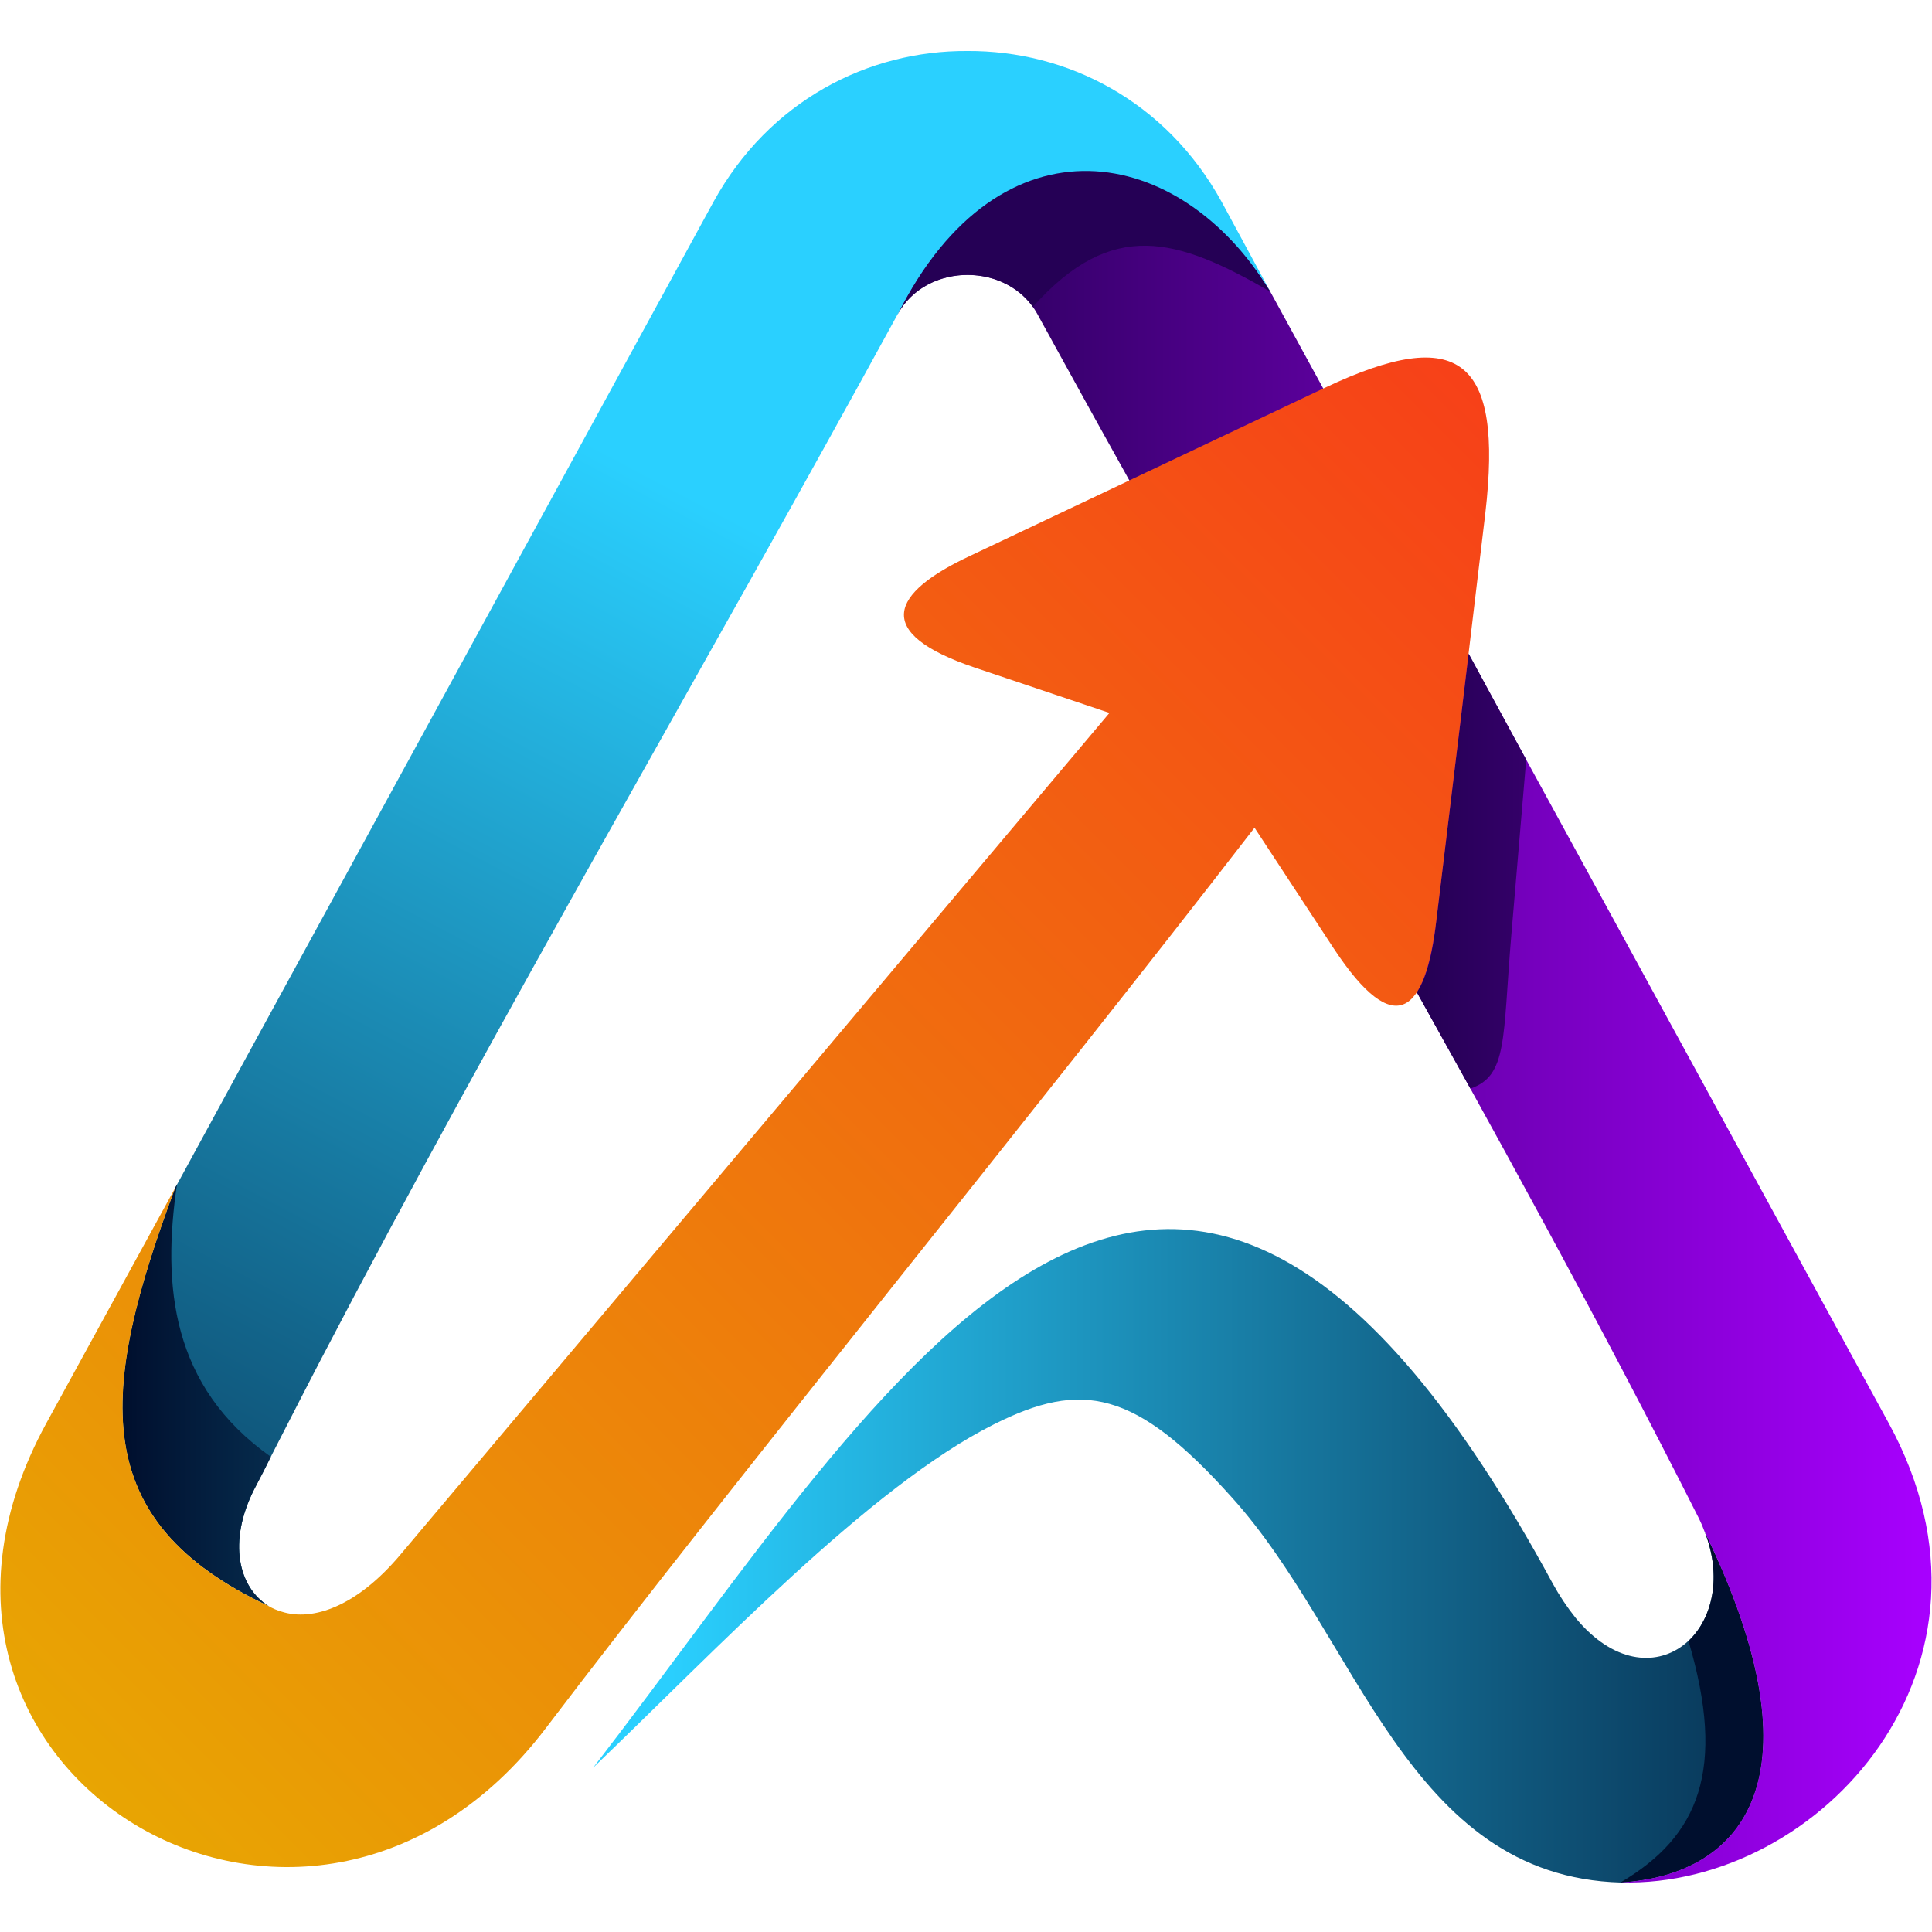 <svg xmlns="http://www.w3.org/2000/svg" xmlns:xlink="http://www.w3.org/1999/xlink" width="500" zoomAndPan="magnify" viewBox="0 0 375 375" height="500" preserveAspectRatio="xMidYMid meet" version="1.0"><defs><clipPath id="e523329fc2"><path d="M 115 238 L 343 238 L 343 365.398 L 115 365.398 Z M 115 238 " clip-rule="nonzero"/></clipPath><clipPath id="bc78210e93"><path d="M 330.871 297.281 C 338.359 316.398 320.371 331.609 305.844 314.051 C 304.16 311.945 302.672 309.711 301.375 307.344 C 227.078 170.25 173.113 267.98 115.129 343.109 C 138.48 320.773 168.758 288.559 192.887 276.48 C 209.984 267.871 220.375 269.773 239.035 290.574 C 263.613 317.742 273.117 364.258 314.668 365.402 C 338.133 363.945 354.219 345.387 330.871 297.301 Z M 330.871 297.281 " clip-rule="evenodd"/></clipPath><linearGradient x1="644.19" gradientTransform="matrix(0.55, 0, 0, 0.55, 0.073, 9.897)" y1="530.83" x2="209.29" gradientUnits="userSpaceOnUse" y2="530.83" id="357503cde4"><stop stop-opacity="1" stop-color="rgb(2.377%, 16.809%, 29.817%)" offset="0"/><stop stop-opacity="1" stop-color="rgb(2.435%, 17.078%, 30.109%)" offset="0.004"/><stop stop-opacity="1" stop-color="rgb(2.495%, 17.348%, 30.4%)" offset="0.008"/><stop stop-opacity="1" stop-color="rgb(2.553%, 17.616%, 30.69%)" offset="0.012"/><stop stop-opacity="1" stop-color="rgb(2.612%, 17.885%, 30.981%)" offset="0.016"/><stop stop-opacity="1" stop-color="rgb(2.67%, 18.153%, 31.273%)" offset="0.02"/><stop stop-opacity="1" stop-color="rgb(2.728%, 18.422%, 31.564%)" offset="0.023"/><stop stop-opacity="1" stop-color="rgb(2.786%, 18.69%, 31.854%)" offset="0.027"/><stop stop-opacity="1" stop-color="rgb(2.846%, 18.959%, 32.146%)" offset="0.031"/><stop stop-opacity="1" stop-color="rgb(2.904%, 19.228%, 32.437%)" offset="0.035"/><stop stop-opacity="1" stop-color="rgb(2.963%, 19.496%, 32.729%)" offset="0.039"/><stop stop-opacity="1" stop-color="rgb(3.021%, 19.765%, 33.018%)" offset="0.043"/><stop stop-opacity="1" stop-color="rgb(3.081%, 20.033%, 33.31%)" offset="0.047"/><stop stop-opacity="1" stop-color="rgb(3.139%, 20.302%, 33.6%)" offset="0.051"/><stop stop-opacity="1" stop-color="rgb(3.197%, 20.57%, 33.891%)" offset="0.055"/><stop stop-opacity="1" stop-color="rgb(3.255%, 20.839%, 34.183%)" offset="0.059"/><stop stop-opacity="1" stop-color="rgb(3.314%, 21.107%, 34.474%)" offset="0.062"/><stop stop-opacity="1" stop-color="rgb(3.372%, 21.376%, 34.764%)" offset="0.066"/><stop stop-opacity="1" stop-color="rgb(3.432%, 21.646%, 35.056%)" offset="0.07"/><stop stop-opacity="1" stop-color="rgb(3.49%, 21.915%, 35.347%)" offset="0.074"/><stop stop-opacity="1" stop-color="rgb(3.549%, 22.183%, 35.638%)" offset="0.078"/><stop stop-opacity="1" stop-color="rgb(3.607%, 22.452%, 35.928%)" offset="0.082"/><stop stop-opacity="1" stop-color="rgb(3.665%, 22.72%, 36.22%)" offset="0.086"/><stop stop-opacity="1" stop-color="rgb(3.723%, 22.989%, 36.511%)" offset="0.09"/><stop stop-opacity="1" stop-color="rgb(3.783%, 23.257%, 36.803%)" offset="0.094"/><stop stop-opacity="1" stop-color="rgb(3.841%, 23.526%, 37.093%)" offset="0.098"/><stop stop-opacity="1" stop-color="rgb(3.9%, 23.795%, 37.384%)" offset="0.102"/><stop stop-opacity="1" stop-color="rgb(3.958%, 24.063%, 37.675%)" offset="0.105"/><stop stop-opacity="1" stop-color="rgb(4.018%, 24.332%, 37.967%)" offset="0.109"/><stop stop-opacity="1" stop-color="rgb(4.076%, 24.6%, 38.257%)" offset="0.113"/><stop stop-opacity="1" stop-color="rgb(4.134%, 24.869%, 38.548%)" offset="0.117"/><stop stop-opacity="1" stop-color="rgb(4.192%, 25.137%, 38.838%)" offset="0.121"/><stop stop-opacity="1" stop-color="rgb(4.251%, 25.407%, 39.13%)" offset="0.125"/><stop stop-opacity="1" stop-color="rgb(4.309%, 25.676%, 39.421%)" offset="0.129"/><stop stop-opacity="1" stop-color="rgb(4.369%, 25.945%, 39.713%)" offset="0.133"/><stop stop-opacity="1" stop-color="rgb(4.427%, 26.213%, 40.002%)" offset="0.137"/><stop stop-opacity="1" stop-color="rgb(4.486%, 26.482%, 40.294%)" offset="0.141"/><stop stop-opacity="1" stop-color="rgb(4.544%, 26.75%, 40.585%)" offset="0.145"/><stop stop-opacity="1" stop-color="rgb(4.602%, 27.019%, 40.877%)" offset="0.148"/><stop stop-opacity="1" stop-color="rgb(4.66%, 27.287%, 41.167%)" offset="0.152"/><stop stop-opacity="1" stop-color="rgb(4.72%, 27.556%, 41.458%)" offset="0.156"/><stop stop-opacity="1" stop-color="rgb(4.778%, 27.824%, 41.75%)" offset="0.16"/><stop stop-opacity="1" stop-color="rgb(4.837%, 28.093%, 42.041%)" offset="0.164"/><stop stop-opacity="1" stop-color="rgb(4.895%, 28.362%, 42.331%)" offset="0.168"/><stop stop-opacity="1" stop-color="rgb(4.955%, 28.63%, 42.622%)" offset="0.172"/><stop stop-opacity="1" stop-color="rgb(5.013%, 28.899%, 42.914%)" offset="0.176"/><stop stop-opacity="1" stop-color="rgb(5.07%, 29.169%, 43.205%)" offset="0.18"/><stop stop-opacity="1" stop-color="rgb(5.128%, 29.437%, 43.495%)" offset="0.184"/><stop stop-opacity="1" stop-color="rgb(5.188%, 29.706%, 43.787%)" offset="0.188"/><stop stop-opacity="1" stop-color="rgb(5.246%, 29.974%, 44.077%)" offset="0.191"/><stop stop-opacity="1" stop-color="rgb(5.305%, 30.243%, 44.368%)" offset="0.195"/><stop stop-opacity="1" stop-color="rgb(5.363%, 30.511%, 44.659%)" offset="0.199"/><stop stop-opacity="1" stop-color="rgb(5.423%, 30.78%, 44.951%)" offset="0.203"/><stop stop-opacity="1" stop-color="rgb(5.481%, 31.049%, 45.241%)" offset="0.207"/><stop stop-opacity="1" stop-color="rgb(5.539%, 31.317%, 45.532%)" offset="0.211"/><stop stop-opacity="1" stop-color="rgb(5.597%, 31.586%, 45.824%)" offset="0.215"/><stop stop-opacity="1" stop-color="rgb(5.656%, 31.854%, 46.115%)" offset="0.219"/><stop stop-opacity="1" stop-color="rgb(5.714%, 32.123%, 46.405%)" offset="0.223"/><stop stop-opacity="1" stop-color="rgb(5.774%, 32.391%, 46.696%)" offset="0.227"/><stop stop-opacity="1" stop-color="rgb(5.832%, 32.66%, 46.988%)" offset="0.23"/><stop stop-opacity="1" stop-color="rgb(5.891%, 32.93%, 47.279%)" offset="0.234"/><stop stop-opacity="1" stop-color="rgb(5.949%, 33.199%, 47.569%)" offset="0.238"/><stop stop-opacity="1" stop-color="rgb(6.007%, 33.467%, 47.861%)" offset="0.242"/><stop stop-opacity="1" stop-color="rgb(6.065%, 33.736%, 48.152%)" offset="0.246"/><stop stop-opacity="1" stop-color="rgb(6.125%, 34.004%, 48.444%)" offset="0.25"/><stop stop-opacity="1" stop-color="rgb(6.183%, 34.273%, 48.734%)" offset="0.254"/><stop stop-opacity="1" stop-color="rgb(6.242%, 34.541%, 49.025%)" offset="0.258"/><stop stop-opacity="1" stop-color="rgb(6.3%, 34.81%, 49.315%)" offset="0.262"/><stop stop-opacity="1" stop-color="rgb(6.36%, 35.078%, 49.606%)" offset="0.266"/><stop stop-opacity="1" stop-color="rgb(6.418%, 35.347%, 49.898%)" offset="0.27"/><stop stop-opacity="1" stop-color="rgb(6.476%, 35.616%, 50.189%)" offset="0.273"/><stop stop-opacity="1" stop-color="rgb(6.534%, 35.884%, 50.479%)" offset="0.277"/><stop stop-opacity="1" stop-color="rgb(6.593%, 36.153%, 50.771%)" offset="0.281"/><stop stop-opacity="1" stop-color="rgb(6.651%, 36.421%, 51.062%)" offset="0.285"/><stop stop-opacity="1" stop-color="rgb(6.711%, 36.691%, 51.353%)" offset="0.289"/><stop stop-opacity="1" stop-color="rgb(6.769%, 36.96%, 51.643%)" offset="0.293"/><stop stop-opacity="1" stop-color="rgb(6.828%, 37.228%, 51.935%)" offset="0.297"/><stop stop-opacity="1" stop-color="rgb(6.886%, 37.497%, 52.226%)" offset="0.301"/><stop stop-opacity="1" stop-color="rgb(6.944%, 37.766%, 52.518%)" offset="0.305"/><stop stop-opacity="1" stop-color="rgb(7.002%, 38.034%, 52.808%)" offset="0.309"/><stop stop-opacity="1" stop-color="rgb(7.062%, 38.303%, 53.099%)" offset="0.312"/><stop stop-opacity="1" stop-color="rgb(7.12%, 38.571%, 53.391%)" offset="0.316"/><stop stop-opacity="1" stop-color="rgb(7.179%, 38.84%, 53.682%)" offset="0.32"/><stop stop-opacity="1" stop-color="rgb(7.237%, 39.108%, 53.972%)" offset="0.324"/><stop stop-opacity="1" stop-color="rgb(7.297%, 39.377%, 54.263%)" offset="0.328"/><stop stop-opacity="1" stop-color="rgb(7.355%, 39.645%, 54.553%)" offset="0.332"/><stop stop-opacity="1" stop-color="rgb(7.413%, 39.914%, 54.845%)" offset="0.336"/><stop stop-opacity="1" stop-color="rgb(7.471%, 40.182%, 55.136%)" offset="0.34"/><stop stop-opacity="1" stop-color="rgb(7.53%, 40.453%, 55.428%)" offset="0.344"/><stop stop-opacity="1" stop-color="rgb(7.588%, 40.721%, 55.717%)" offset="0.348"/><stop stop-opacity="1" stop-color="rgb(7.648%, 40.99%, 56.009%)" offset="0.352"/><stop stop-opacity="1" stop-color="rgb(7.706%, 41.258%, 56.3%)" offset="0.355"/><stop stop-opacity="1" stop-color="rgb(7.765%, 41.527%, 56.592%)" offset="0.359"/><stop stop-opacity="1" stop-color="rgb(7.823%, 41.795%, 56.882%)" offset="0.363"/><stop stop-opacity="1" stop-color="rgb(7.881%, 42.064%, 57.173%)" offset="0.367"/><stop stop-opacity="1" stop-color="rgb(7.939%, 42.332%, 57.465%)" offset="0.371"/><stop stop-opacity="1" stop-color="rgb(7.999%, 42.601%, 57.756%)" offset="0.375"/><stop stop-opacity="1" stop-color="rgb(8.057%, 42.87%, 58.046%)" offset="0.379"/><stop stop-opacity="1" stop-color="rgb(8.116%, 43.138%, 58.337%)" offset="0.383"/><stop stop-opacity="1" stop-color="rgb(8.174%, 43.407%, 58.629%)" offset="0.387"/><stop stop-opacity="1" stop-color="rgb(8.234%, 43.675%, 58.92%)" offset="0.391"/><stop stop-opacity="1" stop-color="rgb(8.292%, 43.944%, 59.21%)" offset="0.395"/><stop stop-opacity="1" stop-color="rgb(8.35%, 44.212%, 59.502%)" offset="0.398"/><stop stop-opacity="1" stop-color="rgb(8.408%, 44.481%, 59.792%)" offset="0.402"/><stop stop-opacity="1" stop-color="rgb(8.467%, 44.751%, 60.083%)" offset="0.406"/><stop stop-opacity="1" stop-color="rgb(8.525%, 45.02%, 60.374%)" offset="0.41"/><stop stop-opacity="1" stop-color="rgb(8.585%, 45.288%, 60.666%)" offset="0.414"/><stop stop-opacity="1" stop-color="rgb(8.643%, 45.557%, 60.956%)" offset="0.418"/><stop stop-opacity="1" stop-color="rgb(8.702%, 45.825%, 61.247%)" offset="0.422"/><stop stop-opacity="1" stop-color="rgb(8.76%, 46.094%, 61.539%)" offset="0.426"/><stop stop-opacity="1" stop-color="rgb(8.818%, 46.362%, 61.83%)" offset="0.43"/><stop stop-opacity="1" stop-color="rgb(8.876%, 46.631%, 62.12%)" offset="0.434"/><stop stop-opacity="1" stop-color="rgb(8.936%, 46.899%, 62.411%)" offset="0.438"/><stop stop-opacity="1" stop-color="rgb(8.994%, 47.168%, 62.703%)" offset="0.441"/><stop stop-opacity="1" stop-color="rgb(9.053%, 47.437%, 62.994%)" offset="0.445"/><stop stop-opacity="1" stop-color="rgb(9.111%, 47.705%, 63.284%)" offset="0.449"/><stop stop-opacity="1" stop-color="rgb(9.171%, 47.974%, 63.576%)" offset="0.453"/><stop stop-opacity="1" stop-color="rgb(9.229%, 48.242%, 63.867%)" offset="0.457"/><stop stop-opacity="1" stop-color="rgb(9.288%, 48.512%, 64.159%)" offset="0.461"/><stop stop-opacity="1" stop-color="rgb(9.346%, 48.781%, 64.449%)" offset="0.465"/><stop stop-opacity="1" stop-color="rgb(9.404%, 49.049%, 64.74%)" offset="0.469"/><stop stop-opacity="1" stop-color="rgb(9.462%, 49.318%, 65.03%)" offset="0.473"/><stop stop-opacity="1" stop-color="rgb(9.521%, 49.586%, 65.321%)" offset="0.477"/><stop stop-opacity="1" stop-color="rgb(9.579%, 49.855%, 65.613%)" offset="0.48"/><stop stop-opacity="1" stop-color="rgb(9.639%, 50.124%, 65.904%)" offset="0.484"/><stop stop-opacity="1" stop-color="rgb(9.697%, 50.392%, 66.194%)" offset="0.488"/><stop stop-opacity="1" stop-color="rgb(9.756%, 50.661%, 66.486%)" offset="0.492"/><stop stop-opacity="1" stop-color="rgb(9.814%, 50.929%, 66.777%)" offset="0.496"/><stop stop-opacity="1" stop-color="rgb(9.872%, 51.198%, 67.068%)" offset="0.5"/><stop stop-opacity="1" stop-color="rgb(9.93%, 51.466%, 67.358%)" offset="0.504"/><stop stop-opacity="1" stop-color="rgb(9.99%, 51.735%, 67.65%)" offset="0.508"/><stop stop-opacity="1" stop-color="rgb(10.048%, 52.003%, 67.941%)" offset="0.512"/><stop stop-opacity="1" stop-color="rgb(10.107%, 52.274%, 68.233%)" offset="0.516"/><stop stop-opacity="1" stop-color="rgb(10.165%, 52.542%, 68.523%)" offset="0.52"/><stop stop-opacity="1" stop-color="rgb(10.225%, 52.811%, 68.814%)" offset="0.523"/><stop stop-opacity="1" stop-color="rgb(10.283%, 53.079%, 69.106%)" offset="0.527"/><stop stop-opacity="1" stop-color="rgb(10.341%, 53.348%, 69.397%)" offset="0.531"/><stop stop-opacity="1" stop-color="rgb(10.399%, 53.616%, 69.687%)" offset="0.535"/><stop stop-opacity="1" stop-color="rgb(10.458%, 53.885%, 69.978%)" offset="0.539"/><stop stop-opacity="1" stop-color="rgb(10.516%, 54.153%, 70.268%)" offset="0.543"/><stop stop-opacity="1" stop-color="rgb(10.576%, 54.422%, 70.56%)" offset="0.547"/><stop stop-opacity="1" stop-color="rgb(10.634%, 54.691%, 70.851%)" offset="0.551"/><stop stop-opacity="1" stop-color="rgb(10.693%, 54.959%, 71.143%)" offset="0.555"/><stop stop-opacity="1" stop-color="rgb(10.751%, 55.228%, 71.432%)" offset="0.559"/><stop stop-opacity="1" stop-color="rgb(10.809%, 55.496%, 71.724%)" offset="0.562"/><stop stop-opacity="1" stop-color="rgb(10.867%, 55.765%, 72.015%)" offset="0.566"/><stop stop-opacity="1" stop-color="rgb(10.927%, 56.035%, 72.307%)" offset="0.57"/><stop stop-opacity="1" stop-color="rgb(10.985%, 56.303%, 72.597%)" offset="0.574"/><stop stop-opacity="1" stop-color="rgb(11.044%, 56.572%, 72.888%)" offset="0.578"/><stop stop-opacity="1" stop-color="rgb(11.102%, 56.841%, 73.18%)" offset="0.582"/><stop stop-opacity="1" stop-color="rgb(11.162%, 57.109%, 73.471%)" offset="0.586"/><stop stop-opacity="1" stop-color="rgb(11.22%, 57.378%, 73.761%)" offset="0.59"/><stop stop-opacity="1" stop-color="rgb(11.278%, 57.646%, 74.052%)" offset="0.594"/><stop stop-opacity="1" stop-color="rgb(11.336%, 57.915%, 74.344%)" offset="0.598"/><stop stop-opacity="1" stop-color="rgb(11.395%, 58.183%, 74.635%)" offset="0.602"/><stop stop-opacity="1" stop-color="rgb(11.453%, 58.452%, 74.925%)" offset="0.605"/><stop stop-opacity="1" stop-color="rgb(11.513%, 58.72%, 75.217%)" offset="0.609"/><stop stop-opacity="1" stop-color="rgb(11.571%, 58.989%, 75.507%)" offset="0.613"/><stop stop-opacity="1" stop-color="rgb(11.63%, 59.258%, 75.798%)" offset="0.617"/><stop stop-opacity="1" stop-color="rgb(11.688%, 59.526%, 76.089%)" offset="0.621"/><stop stop-opacity="1" stop-color="rgb(11.746%, 59.796%, 76.381%)" offset="0.625"/><stop stop-opacity="1" stop-color="rgb(11.804%, 60.065%, 76.671%)" offset="0.629"/><stop stop-opacity="1" stop-color="rgb(11.864%, 60.333%, 76.962%)" offset="0.633"/><stop stop-opacity="1" stop-color="rgb(11.922%, 60.602%, 77.254%)" offset="0.637"/><stop stop-opacity="1" stop-color="rgb(11.981%, 60.87%, 77.545%)" offset="0.641"/><stop stop-opacity="1" stop-color="rgb(12.039%, 61.139%, 77.835%)" offset="0.645"/><stop stop-opacity="1" stop-color="rgb(12.099%, 61.407%, 78.127%)" offset="0.648"/><stop stop-opacity="1" stop-color="rgb(12.157%, 61.676%, 78.418%)" offset="0.652"/><stop stop-opacity="1" stop-color="rgb(12.215%, 61.945%, 78.709%)" offset="0.656"/><stop stop-opacity="1" stop-color="rgb(12.273%, 62.213%, 78.999%)" offset="0.66"/><stop stop-opacity="1" stop-color="rgb(12.332%, 62.482%, 79.291%)" offset="0.664"/><stop stop-opacity="1" stop-color="rgb(12.39%, 62.75%, 79.582%)" offset="0.668"/><stop stop-opacity="1" stop-color="rgb(12.45%, 63.019%, 79.874%)" offset="0.672"/><stop stop-opacity="1" stop-color="rgb(12.508%, 63.287%, 80.164%)" offset="0.676"/><stop stop-opacity="1" stop-color="rgb(12.567%, 63.556%, 80.455%)" offset="0.68"/><stop stop-opacity="1" stop-color="rgb(12.625%, 63.824%, 80.746%)" offset="0.684"/><stop stop-opacity="1" stop-color="rgb(12.683%, 64.095%, 81.038%)" offset="0.688"/><stop stop-opacity="1" stop-color="rgb(12.741%, 64.363%, 81.328%)" offset="0.691"/><stop stop-opacity="1" stop-color="rgb(12.801%, 64.632%, 81.619%)" offset="0.695"/><stop stop-opacity="1" stop-color="rgb(12.859%, 64.9%, 81.909%)" offset="0.699"/><stop stop-opacity="1" stop-color="rgb(12.918%, 65.169%, 82.201%)" offset="0.703"/><stop stop-opacity="1" stop-color="rgb(12.976%, 65.437%, 82.492%)" offset="0.707"/><stop stop-opacity="1" stop-color="rgb(13.036%, 65.706%, 82.784%)" offset="0.711"/><stop stop-opacity="1" stop-color="rgb(13.094%, 65.974%, 83.073%)" offset="0.715"/><stop stop-opacity="1" stop-color="rgb(13.152%, 66.243%, 83.365%)" offset="0.719"/><stop stop-opacity="1" stop-color="rgb(13.21%, 66.512%, 83.656%)" offset="0.723"/><stop stop-opacity="1" stop-color="rgb(13.269%, 66.78%, 83.948%)" offset="0.727"/><stop stop-opacity="1" stop-color="rgb(13.327%, 67.049%, 84.238%)" offset="0.73"/><stop stop-opacity="1" stop-color="rgb(13.387%, 67.317%, 84.529%)" offset="0.734"/><stop stop-opacity="1" stop-color="rgb(13.445%, 67.586%, 84.821%)" offset="0.738"/><stop stop-opacity="1" stop-color="rgb(13.504%, 67.856%, 85.112%)" offset="0.742"/><stop stop-opacity="1" stop-color="rgb(13.562%, 68.124%, 85.402%)" offset="0.746"/><stop stop-opacity="1" stop-color="rgb(13.62%, 68.393%, 85.693%)" offset="0.75"/><stop stop-opacity="1" stop-color="rgb(13.678%, 68.661%, 85.985%)" offset="0.754"/><stop stop-opacity="1" stop-color="rgb(13.737%, 68.93%, 86.276%)" offset="0.758"/><stop stop-opacity="1" stop-color="rgb(13.795%, 69.199%, 86.566%)" offset="0.762"/><stop stop-opacity="1" stop-color="rgb(13.855%, 69.467%, 86.858%)" offset="0.766"/><stop stop-opacity="1" stop-color="rgb(13.913%, 69.736%, 87.148%)" offset="0.77"/><stop stop-opacity="1" stop-color="rgb(13.972%, 70.004%, 87.439%)" offset="0.773"/><stop stop-opacity="1" stop-color="rgb(14.03%, 70.273%, 87.73%)" offset="0.777"/><stop stop-opacity="1" stop-color="rgb(14.088%, 70.541%, 88.022%)" offset="0.781"/><stop stop-opacity="1" stop-color="rgb(14.146%, 70.81%, 88.312%)" offset="0.785"/><stop stop-opacity="1" stop-color="rgb(14.206%, 71.078%, 88.603%)" offset="0.789"/><stop stop-opacity="1" stop-color="rgb(14.264%, 71.347%, 88.895%)" offset="0.793"/><stop stop-opacity="1" stop-color="rgb(14.323%, 71.617%, 89.186%)" offset="0.797"/><stop stop-opacity="1" stop-color="rgb(14.381%, 71.886%, 89.476%)" offset="0.801"/><stop stop-opacity="1" stop-color="rgb(14.441%, 72.154%, 89.767%)" offset="0.805"/><stop stop-opacity="1" stop-color="rgb(14.499%, 72.423%, 90.059%)" offset="0.809"/><stop stop-opacity="1" stop-color="rgb(14.557%, 72.691%, 90.35%)" offset="0.812"/><stop stop-opacity="1" stop-color="rgb(14.615%, 72.96%, 90.64%)" offset="0.816"/><stop stop-opacity="1" stop-color="rgb(14.674%, 73.228%, 90.932%)" offset="0.82"/><stop stop-opacity="1" stop-color="rgb(14.732%, 73.497%, 91.223%)" offset="0.824"/><stop stop-opacity="1" stop-color="rgb(14.792%, 73.766%, 91.515%)" offset="0.828"/><stop stop-opacity="1" stop-color="rgb(14.85%, 74.034%, 91.805%)" offset="0.832"/><stop stop-opacity="1" stop-color="rgb(14.909%, 74.303%, 92.096%)" offset="0.836"/><stop stop-opacity="1" stop-color="rgb(14.967%, 74.571%, 92.386%)" offset="0.84"/><stop stop-opacity="1" stop-color="rgb(15.025%, 74.84%, 92.677%)" offset="0.844"/><stop stop-opacity="1" stop-color="rgb(15.083%, 75.108%, 92.969%)" offset="0.848"/><stop stop-opacity="1" stop-color="rgb(15.143%, 75.378%, 93.26%)" offset="0.852"/><stop stop-opacity="1" stop-color="rgb(15.201%, 75.647%, 93.55%)" offset="0.855"/><stop stop-opacity="1" stop-color="rgb(15.26%, 75.916%, 93.842%)" offset="0.859"/><stop stop-opacity="1" stop-color="rgb(15.318%, 76.184%, 94.133%)" offset="0.863"/><stop stop-opacity="1" stop-color="rgb(15.378%, 76.453%, 94.424%)" offset="0.867"/><stop stop-opacity="1" stop-color="rgb(15.436%, 76.721%, 94.714%)" offset="0.871"/><stop stop-opacity="1" stop-color="rgb(15.494%, 76.99%, 95.006%)" offset="0.875"/><stop stop-opacity="1" stop-color="rgb(15.552%, 77.258%, 95.297%)" offset="0.879"/><stop stop-opacity="1" stop-color="rgb(15.611%, 77.527%, 95.589%)" offset="0.883"/><stop stop-opacity="1" stop-color="rgb(15.669%, 77.795%, 95.879%)" offset="0.887"/><stop stop-opacity="1" stop-color="rgb(15.729%, 78.064%, 96.17%)" offset="0.891"/><stop stop-opacity="1" stop-color="rgb(15.787%, 78.333%, 96.461%)" offset="0.895"/><stop stop-opacity="1" stop-color="rgb(15.846%, 78.601%, 96.753%)" offset="0.898"/><stop stop-opacity="1" stop-color="rgb(15.904%, 78.87%, 97.043%)" offset="0.902"/><stop stop-opacity="1" stop-color="rgb(15.964%, 79.14%, 97.334%)" offset="0.906"/><stop stop-opacity="1" stop-color="rgb(16.022%, 79.408%, 97.624%)" offset="0.91"/><stop stop-opacity="1" stop-color="rgb(16.08%, 79.677%, 97.916%)" offset="0.914"/><stop stop-opacity="1" stop-color="rgb(16.138%, 79.945%, 98.207%)" offset="0.918"/><stop stop-opacity="1" stop-color="rgb(16.197%, 80.214%, 98.499%)" offset="0.922"/><stop stop-opacity="1" stop-color="rgb(16.255%, 80.482%, 98.788%)" offset="0.926"/><stop stop-opacity="1" stop-color="rgb(16.315%, 80.751%, 99.08%)" offset="0.93"/><stop stop-opacity="1" stop-color="rgb(16.373%, 81.02%, 99.371%)" offset="0.934"/><stop stop-opacity="1" stop-color="rgb(16.432%, 81.288%, 99.663%)" offset="0.938"/><stop stop-opacity="1" stop-color="rgb(16.466%, 81.444%, 99.831%)" offset="1"/></linearGradient><clipPath id="aa6b40cb03"><path d="M 314 297 L 343 297 L 343 365.398 L 314 365.398 Z M 314 297 " clip-rule="nonzero"/></clipPath><clipPath id="c65e42d4fe"><path d="M 330.871 297.281 C 334.332 306.109 332.32 314.164 327.742 318.523 C 335.113 343.461 329.754 356.434 314.547 365.379 L 314.656 365.379 C 338.121 363.922 354.207 345.363 330.859 297.281 Z M 330.871 297.281 " clip-rule="evenodd"/></clipPath><clipPath id="a9ace312b2"><path d="M 174 32 L 375 32 L 375 365.398 L 174 365.398 Z M 174 32 " clip-rule="nonzero"/></clipPath><clipPath id="9e495795b7"><path d="M 246.516 56.527 C 226.965 24.324 192.887 23.316 174.23 61.004 C 179.812 50.824 195.797 50.824 201.383 61.004 C 202.387 62.902 203.504 64.805 204.508 66.703 C 245.512 141.402 291.766 219.449 329.754 294.711 C 330.168 295.547 330.535 296.402 330.855 297.281 C 354.203 345.363 338.117 363.922 314.652 365.383 C 353.312 366.387 392.414 323.449 366.605 276.246 C 326.621 203.012 286.594 129.773 246.516 56.527 Z M 246.516 56.527 " clip-rule="evenodd"/></clipPath><linearGradient x1="316.79" gradientTransform="matrix(0.55, 0, 0, 0.55, 0.073, 9.897)" y1="343.62" x2="681.992" gradientUnits="userSpaceOnUse" y2="343.62" id="403ad707d6"><stop stop-opacity="1" stop-color="rgb(14.499%, 0%, 33.299%)" offset="0"/><stop stop-opacity="1" stop-color="rgb(14.699%, 0%, 33.56%)" offset="0.004"/><stop stop-opacity="1" stop-color="rgb(14.9%, 0%, 33.821%)" offset="0.008"/><stop stop-opacity="1" stop-color="rgb(15.102%, 0%, 34.081%)" offset="0.012"/><stop stop-opacity="1" stop-color="rgb(15.303%, 0%, 34.341%)" offset="0.016"/><stop stop-opacity="1" stop-color="rgb(15.503%, 0%, 34.602%)" offset="0.02"/><stop stop-opacity="1" stop-color="rgb(15.704%, 0%, 34.863%)" offset="0.023"/><stop stop-opacity="1" stop-color="rgb(15.904%, 0%, 35.123%)" offset="0.027"/><stop stop-opacity="1" stop-color="rgb(16.106%, 0%, 35.384%)" offset="0.031"/><stop stop-opacity="1" stop-color="rgb(16.307%, 0%, 35.645%)" offset="0.035"/><stop stop-opacity="1" stop-color="rgb(16.508%, 0%, 35.905%)" offset="0.039"/><stop stop-opacity="1" stop-color="rgb(16.708%, 0%, 36.166%)" offset="0.043"/><stop stop-opacity="1" stop-color="rgb(16.91%, 0%, 36.427%)" offset="0.047"/><stop stop-opacity="1" stop-color="rgb(17.11%, 0%, 36.687%)" offset="0.051"/><stop stop-opacity="1" stop-color="rgb(17.311%, 0%, 36.948%)" offset="0.055"/><stop stop-opacity="1" stop-color="rgb(17.511%, 0%, 37.209%)" offset="0.059"/><stop stop-opacity="1" stop-color="rgb(17.712%, 0%, 37.469%)" offset="0.062"/><stop stop-opacity="1" stop-color="rgb(17.914%, 0%, 37.73%)" offset="0.066"/><stop stop-opacity="1" stop-color="rgb(18.115%, 0%, 37.991%)" offset="0.07"/><stop stop-opacity="1" stop-color="rgb(18.315%, 0%, 38.251%)" offset="0.074"/><stop stop-opacity="1" stop-color="rgb(18.517%, 0%, 38.512%)" offset="0.078"/><stop stop-opacity="1" stop-color="rgb(18.716%, 0%, 38.773%)" offset="0.082"/><stop stop-opacity="1" stop-color="rgb(18.918%, 0%, 39.034%)" offset="0.086"/><stop stop-opacity="1" stop-color="rgb(19.118%, 0%, 39.294%)" offset="0.09"/><stop stop-opacity="1" stop-color="rgb(19.319%, 0%, 39.555%)" offset="0.094"/><stop stop-opacity="1" stop-color="rgb(19.521%, 0%, 39.815%)" offset="0.098"/><stop stop-opacity="1" stop-color="rgb(19.722%, 0%, 40.076%)" offset="0.102"/><stop stop-opacity="1" stop-color="rgb(19.922%, 0%, 40.337%)" offset="0.105"/><stop stop-opacity="1" stop-color="rgb(20.123%, 0%, 40.598%)" offset="0.109"/><stop stop-opacity="1" stop-color="rgb(20.323%, 0%, 40.857%)" offset="0.113"/><stop stop-opacity="1" stop-color="rgb(20.525%, 0%, 41.118%)" offset="0.117"/><stop stop-opacity="1" stop-color="rgb(20.724%, 0%, 41.379%)" offset="0.121"/><stop stop-opacity="1" stop-color="rgb(20.926%, 0%, 41.64%)" offset="0.125"/><stop stop-opacity="1" stop-color="rgb(21.127%, 0%, 41.901%)" offset="0.129"/><stop stop-opacity="1" stop-color="rgb(21.329%, 0%, 42.162%)" offset="0.133"/><stop stop-opacity="1" stop-color="rgb(21.529%, 0%, 42.421%)" offset="0.137"/><stop stop-opacity="1" stop-color="rgb(21.73%, 0%, 42.682%)" offset="0.141"/><stop stop-opacity="1" stop-color="rgb(21.93%, 0%, 42.943%)" offset="0.145"/><stop stop-opacity="1" stop-color="rgb(22.131%, 0%, 43.204%)" offset="0.148"/><stop stop-opacity="1" stop-color="rgb(22.331%, 0%, 43.465%)" offset="0.152"/><stop stop-opacity="1" stop-color="rgb(22.533%, 0%, 43.726%)" offset="0.156"/><stop stop-opacity="1" stop-color="rgb(22.734%, 0%, 43.985%)" offset="0.16"/><stop stop-opacity="1" stop-color="rgb(22.935%, 0%, 44.246%)" offset="0.164"/><stop stop-opacity="1" stop-color="rgb(23.135%, 0%, 44.507%)" offset="0.168"/><stop stop-opacity="1" stop-color="rgb(23.337%, 0%, 44.768%)" offset="0.172"/><stop stop-opacity="1" stop-color="rgb(23.537%, 0%, 45.027%)" offset="0.176"/><stop stop-opacity="1" stop-color="rgb(23.738%, 0%, 45.288%)" offset="0.18"/><stop stop-opacity="1" stop-color="rgb(23.94%, 0%, 45.549%)" offset="0.184"/><stop stop-opacity="1" stop-color="rgb(24.141%, 0%, 45.81%)" offset="0.188"/><stop stop-opacity="1" stop-color="rgb(24.341%, 0%, 46.071%)" offset="0.191"/><stop stop-opacity="1" stop-color="rgb(24.542%, 0%, 46.332%)" offset="0.195"/><stop stop-opacity="1" stop-color="rgb(24.742%, 0%, 46.591%)" offset="0.199"/><stop stop-opacity="1" stop-color="rgb(24.944%, 0%, 46.852%)" offset="0.203"/><stop stop-opacity="1" stop-color="rgb(25.143%, 0%, 47.113%)" offset="0.207"/><stop stop-opacity="1" stop-color="rgb(25.345%, 0%, 47.374%)" offset="0.211"/><stop stop-opacity="1" stop-color="rgb(25.546%, 0%, 47.635%)" offset="0.215"/><stop stop-opacity="1" stop-color="rgb(25.748%, 0%, 47.896%)" offset="0.219"/><stop stop-opacity="1" stop-color="rgb(25.948%, 0%, 48.155%)" offset="0.223"/><stop stop-opacity="1" stop-color="rgb(26.149%, 0%, 48.416%)" offset="0.227"/><stop stop-opacity="1" stop-color="rgb(26.349%, 0%, 48.677%)" offset="0.23"/><stop stop-opacity="1" stop-color="rgb(26.55%, 0%, 48.938%)" offset="0.234"/><stop stop-opacity="1" stop-color="rgb(26.75%, 0%, 49.197%)" offset="0.238"/><stop stop-opacity="1" stop-color="rgb(26.952%, 0%, 49.458%)" offset="0.242"/><stop stop-opacity="1" stop-color="rgb(27.153%, 0%, 49.719%)" offset="0.246"/><stop stop-opacity="1" stop-color="rgb(27.354%, 0%, 49.98%)" offset="0.25"/><stop stop-opacity="1" stop-color="rgb(27.554%, 0%, 50.241%)" offset="0.254"/><stop stop-opacity="1" stop-color="rgb(27.756%, 0%, 50.502%)" offset="0.258"/><stop stop-opacity="1" stop-color="rgb(27.956%, 0%, 50.761%)" offset="0.262"/><stop stop-opacity="1" stop-color="rgb(28.157%, 0%, 51.022%)" offset="0.266"/><stop stop-opacity="1" stop-color="rgb(28.357%, 0%, 51.283%)" offset="0.27"/><stop stop-opacity="1" stop-color="rgb(28.558%, 0%, 51.544%)" offset="0.273"/><stop stop-opacity="1" stop-color="rgb(28.76%, 0%, 51.805%)" offset="0.277"/><stop stop-opacity="1" stop-color="rgb(28.961%, 0%, 52.066%)" offset="0.281"/><stop stop-opacity="1" stop-color="rgb(29.161%, 0%, 52.325%)" offset="0.285"/><stop stop-opacity="1" stop-color="rgb(29.362%, 0%, 52.586%)" offset="0.289"/><stop stop-opacity="1" stop-color="rgb(29.562%, 0%, 52.847%)" offset="0.293"/><stop stop-opacity="1" stop-color="rgb(29.764%, 0%, 53.108%)" offset="0.297"/><stop stop-opacity="1" stop-color="rgb(29.964%, 0%, 53.368%)" offset="0.301"/><stop stop-opacity="1" stop-color="rgb(30.165%, 0%, 53.629%)" offset="0.305"/><stop stop-opacity="1" stop-color="rgb(30.367%, 0%, 53.889%)" offset="0.309"/><stop stop-opacity="1" stop-color="rgb(30.568%, 0%, 54.15%)" offset="0.312"/><stop stop-opacity="1" stop-color="rgb(30.768%, 0%, 54.411%)" offset="0.316"/><stop stop-opacity="1" stop-color="rgb(30.969%, 0%, 54.672%)" offset="0.32"/><stop stop-opacity="1" stop-color="rgb(31.169%, 0%, 54.932%)" offset="0.324"/><stop stop-opacity="1" stop-color="rgb(31.371%, 0%, 55.193%)" offset="0.328"/><stop stop-opacity="1" stop-color="rgb(31.572%, 0%, 55.453%)" offset="0.332"/><stop stop-opacity="1" stop-color="rgb(31.773%, 0%, 55.714%)" offset="0.336"/><stop stop-opacity="1" stop-color="rgb(31.973%, 0%, 55.975%)" offset="0.34"/><stop stop-opacity="1" stop-color="rgb(32.175%, 0%, 56.236%)" offset="0.344"/><stop stop-opacity="1" stop-color="rgb(32.375%, 0%, 56.496%)" offset="0.348"/><stop stop-opacity="1" stop-color="rgb(32.576%, 0%, 56.757%)" offset="0.352"/><stop stop-opacity="1" stop-color="rgb(32.776%, 0%, 57.018%)" offset="0.355"/><stop stop-opacity="1" stop-color="rgb(32.977%, 0%, 57.278%)" offset="0.359"/><stop stop-opacity="1" stop-color="rgb(33.179%, 0%, 57.538%)" offset="0.363"/><stop stop-opacity="1" stop-color="rgb(33.38%, 0%, 57.799%)" offset="0.367"/><stop stop-opacity="1" stop-color="rgb(33.58%, 0%, 58.06%)" offset="0.371"/><stop stop-opacity="1" stop-color="rgb(33.781%, 0%, 58.321%)" offset="0.375"/><stop stop-opacity="1" stop-color="rgb(33.981%, 0%, 58.582%)" offset="0.379"/><stop stop-opacity="1" stop-color="rgb(34.183%, 0%, 58.842%)" offset="0.383"/><stop stop-opacity="1" stop-color="rgb(34.383%, 0%, 59.102%)" offset="0.387"/><stop stop-opacity="1" stop-color="rgb(34.584%, 0%, 59.363%)" offset="0.391"/><stop stop-opacity="1" stop-color="rgb(34.785%, 0%, 59.624%)" offset="0.395"/><stop stop-opacity="1" stop-color="rgb(34.987%, 0%, 59.885%)" offset="0.398"/><stop stop-opacity="1" stop-color="rgb(35.187%, 0%, 60.146%)" offset="0.402"/><stop stop-opacity="1" stop-color="rgb(35.388%, 0%, 60.406%)" offset="0.406"/><stop stop-opacity="1" stop-color="rgb(35.588%, 0%, 60.666%)" offset="0.41"/><stop stop-opacity="1" stop-color="rgb(35.789%, 0%, 60.927%)" offset="0.414"/><stop stop-opacity="1" stop-color="rgb(35.989%, 0%, 61.188%)" offset="0.418"/><stop stop-opacity="1" stop-color="rgb(36.191%, 0%, 61.449%)" offset="0.422"/><stop stop-opacity="1" stop-color="rgb(36.392%, 0%, 61.71%)" offset="0.426"/><stop stop-opacity="1" stop-color="rgb(36.594%, 0%, 61.971%)" offset="0.43"/><stop stop-opacity="1" stop-color="rgb(36.794%, 0%, 62.23%)" offset="0.434"/><stop stop-opacity="1" stop-color="rgb(36.995%, 0%, 62.491%)" offset="0.438"/><stop stop-opacity="1" stop-color="rgb(37.195%, 0%, 62.752%)" offset="0.441"/><stop stop-opacity="1" stop-color="rgb(37.396%, 0%, 63.013%)" offset="0.445"/><stop stop-opacity="1" stop-color="rgb(37.596%, 0%, 63.272%)" offset="0.449"/><stop stop-opacity="1" stop-color="rgb(37.798%, 0%, 63.533%)" offset="0.453"/><stop stop-opacity="1" stop-color="rgb(37.999%, 0%, 63.794%)" offset="0.457"/><stop stop-opacity="1" stop-color="rgb(38.2%, 0%, 64.055%)" offset="0.461"/><stop stop-opacity="1" stop-color="rgb(38.4%, 0%, 64.316%)" offset="0.465"/><stop stop-opacity="1" stop-color="rgb(38.602%, 0%, 64.577%)" offset="0.469"/><stop stop-opacity="1" stop-color="rgb(38.802%, 0%, 64.836%)" offset="0.473"/><stop stop-opacity="1" stop-color="rgb(39.003%, 0%, 65.097%)" offset="0.477"/><stop stop-opacity="1" stop-color="rgb(39.204%, 0%, 65.358%)" offset="0.48"/><stop stop-opacity="1" stop-color="rgb(39.406%, 0%, 65.619%)" offset="0.484"/><stop stop-opacity="1" stop-color="rgb(39.606%, 0%, 65.88%)" offset="0.488"/><stop stop-opacity="1" stop-color="rgb(39.807%, 0%, 66.141%)" offset="0.492"/><stop stop-opacity="1" stop-color="rgb(40.007%, 0%, 66.4%)" offset="0.496"/><stop stop-opacity="1" stop-color="rgb(40.208%, 0%, 66.661%)" offset="0.5"/><stop stop-opacity="1" stop-color="rgb(40.408%, 0%, 66.922%)" offset="0.504"/><stop stop-opacity="1" stop-color="rgb(40.61%, 0%, 67.183%)" offset="0.508"/><stop stop-opacity="1" stop-color="rgb(40.811%, 0%, 67.442%)" offset="0.512"/><stop stop-opacity="1" stop-color="rgb(41.013%, 0%, 67.703%)" offset="0.516"/><stop stop-opacity="1" stop-color="rgb(41.212%, 0%, 67.964%)" offset="0.52"/><stop stop-opacity="1" stop-color="rgb(41.414%, 0%, 68.225%)" offset="0.523"/><stop stop-opacity="1" stop-color="rgb(41.614%, 0%, 68.486%)" offset="0.527"/><stop stop-opacity="1" stop-color="rgb(41.815%, 0%, 68.747%)" offset="0.531"/><stop stop-opacity="1" stop-color="rgb(42.015%, 0%, 69.006%)" offset="0.535"/><stop stop-opacity="1" stop-color="rgb(42.216%, 0%, 69.267%)" offset="0.539"/><stop stop-opacity="1" stop-color="rgb(42.418%, 0%, 69.528%)" offset="0.543"/><stop stop-opacity="1" stop-color="rgb(42.619%, 0%, 69.789%)" offset="0.547"/><stop stop-opacity="1" stop-color="rgb(42.819%, 0%, 70.05%)" offset="0.551"/><stop stop-opacity="1" stop-color="rgb(43.021%, 0%, 70.311%)" offset="0.555"/><stop stop-opacity="1" stop-color="rgb(43.221%, 0%, 70.57%)" offset="0.559"/><stop stop-opacity="1" stop-color="rgb(43.422%, 0%, 70.831%)" offset="0.562"/><stop stop-opacity="1" stop-color="rgb(43.622%, 0%, 71.092%)" offset="0.566"/><stop stop-opacity="1" stop-color="rgb(43.823%, 0%, 71.353%)" offset="0.57"/><stop stop-opacity="1" stop-color="rgb(44.025%, 0%, 71.613%)" offset="0.574"/><stop stop-opacity="1" stop-color="rgb(44.226%, 0%, 71.873%)" offset="0.578"/><stop stop-opacity="1" stop-color="rgb(44.426%, 0%, 72.134%)" offset="0.582"/><stop stop-opacity="1" stop-color="rgb(44.627%, 0%, 72.395%)" offset="0.586"/><stop stop-opacity="1" stop-color="rgb(44.827%, 0%, 72.656%)" offset="0.59"/><stop stop-opacity="1" stop-color="rgb(45.029%, 0%, 72.917%)" offset="0.594"/><stop stop-opacity="1" stop-color="rgb(45.23%, 0%, 73.177%)" offset="0.598"/><stop stop-opacity="1" stop-color="rgb(45.432%, 0%, 73.438%)" offset="0.602"/><stop stop-opacity="1" stop-color="rgb(45.631%, 0%, 73.698%)" offset="0.605"/><stop stop-opacity="1" stop-color="rgb(45.833%, 0%, 73.959%)" offset="0.609"/><stop stop-opacity="1" stop-color="rgb(46.033%, 0%, 74.22%)" offset="0.613"/><stop stop-opacity="1" stop-color="rgb(46.234%, 0%, 74.481%)" offset="0.617"/><stop stop-opacity="1" stop-color="rgb(46.434%, 0%, 74.741%)" offset="0.621"/><stop stop-opacity="1" stop-color="rgb(46.635%, 0%, 75.002%)" offset="0.625"/><stop stop-opacity="1" stop-color="rgb(46.837%, 0%, 75.262%)" offset="0.629"/><stop stop-opacity="1" stop-color="rgb(47.038%, 0%, 75.523%)" offset="0.633"/><stop stop-opacity="1" stop-color="rgb(47.238%, 0%, 75.783%)" offset="0.637"/><stop stop-opacity="1" stop-color="rgb(47.44%, 0%, 76.044%)" offset="0.641"/><stop stop-opacity="1" stop-color="rgb(47.639%, 0%, 76.305%)" offset="0.645"/><stop stop-opacity="1" stop-color="rgb(47.841%, 0%, 76.566%)" offset="0.648"/><stop stop-opacity="1" stop-color="rgb(48.041%, 0%, 76.826%)" offset="0.652"/><stop stop-opacity="1" stop-color="rgb(48.242%, 0%, 77.087%)" offset="0.656"/><stop stop-opacity="1" stop-color="rgb(48.444%, 0%, 77.347%)" offset="0.66"/><stop stop-opacity="1" stop-color="rgb(48.645%, 0%, 77.608%)" offset="0.664"/><stop stop-opacity="1" stop-color="rgb(48.845%, 0%, 77.869%)" offset="0.668"/><stop stop-opacity="1" stop-color="rgb(49.046%, 0%, 78.13%)" offset="0.672"/><stop stop-opacity="1" stop-color="rgb(49.246%, 0%, 78.391%)" offset="0.676"/><stop stop-opacity="1" stop-color="rgb(49.448%, 0%, 78.651%)" offset="0.68"/><stop stop-opacity="1" stop-color="rgb(49.648%, 0%, 78.911%)" offset="0.684"/><stop stop-opacity="1" stop-color="rgb(49.849%, 0%, 79.172%)" offset="0.688"/><stop stop-opacity="1" stop-color="rgb(50.05%, 0%, 79.433%)" offset="0.691"/><stop stop-opacity="1" stop-color="rgb(50.252%, 0%, 79.694%)" offset="0.695"/><stop stop-opacity="1" stop-color="rgb(50.452%, 0%, 79.953%)" offset="0.699"/><stop stop-opacity="1" stop-color="rgb(50.653%, 0%, 80.214%)" offset="0.703"/><stop stop-opacity="1" stop-color="rgb(50.853%, 0%, 80.475%)" offset="0.707"/><stop stop-opacity="1" stop-color="rgb(51.054%, 0%, 80.736%)" offset="0.711"/><stop stop-opacity="1" stop-color="rgb(51.254%, 0%, 80.997%)" offset="0.715"/><stop stop-opacity="1" stop-color="rgb(51.456%, 0%, 81.258%)" offset="0.719"/><stop stop-opacity="1" stop-color="rgb(51.657%, 0%, 81.517%)" offset="0.723"/><stop stop-opacity="1" stop-color="rgb(51.859%, 0%, 81.778%)" offset="0.727"/><stop stop-opacity="1" stop-color="rgb(52.058%, 0%, 82.039%)" offset="0.73"/><stop stop-opacity="1" stop-color="rgb(52.26%, 0%, 82.3%)" offset="0.734"/><stop stop-opacity="1" stop-color="rgb(52.46%, 0%, 82.561%)" offset="0.738"/><stop stop-opacity="1" stop-color="rgb(52.661%, 0%, 82.822%)" offset="0.742"/><stop stop-opacity="1" stop-color="rgb(52.863%, 0%, 83.081%)" offset="0.746"/><stop stop-opacity="1" stop-color="rgb(53.064%, 0%, 83.342%)" offset="0.75"/><stop stop-opacity="1" stop-color="rgb(53.264%, 0%, 83.603%)" offset="0.754"/><stop stop-opacity="1" stop-color="rgb(53.465%, 0%, 83.864%)" offset="0.758"/><stop stop-opacity="1" stop-color="rgb(53.665%, 0%, 84.125%)" offset="0.762"/><stop stop-opacity="1" stop-color="rgb(53.867%, 0%, 84.386%)" offset="0.766"/><stop stop-opacity="1" stop-color="rgb(54.066%, 0%, 84.645%)" offset="0.77"/><stop stop-opacity="1" stop-color="rgb(54.268%, 0%, 84.906%)" offset="0.773"/><stop stop-opacity="1" stop-color="rgb(54.469%, 0%, 85.167%)" offset="0.777"/><stop stop-opacity="1" stop-color="rgb(54.671%, 0%, 85.428%)" offset="0.781"/><stop stop-opacity="1" stop-color="rgb(54.871%, 0%, 85.687%)" offset="0.785"/><stop stop-opacity="1" stop-color="rgb(55.072%, 0%, 85.948%)" offset="0.789"/><stop stop-opacity="1" stop-color="rgb(55.272%, 0%, 86.209%)" offset="0.793"/><stop stop-opacity="1" stop-color="rgb(55.473%, 0%, 86.47%)" offset="0.797"/><stop stop-opacity="1" stop-color="rgb(55.673%, 0%, 86.731%)" offset="0.801"/><stop stop-opacity="1" stop-color="rgb(55.875%, 0%, 86.992%)" offset="0.805"/><stop stop-opacity="1" stop-color="rgb(56.076%, 0%, 87.251%)" offset="0.809"/><stop stop-opacity="1" stop-color="rgb(56.277%, 0%, 87.512%)" offset="0.812"/><stop stop-opacity="1" stop-color="rgb(56.477%, 0%, 87.773%)" offset="0.816"/><stop stop-opacity="1" stop-color="rgb(56.679%, 0%, 88.034%)" offset="0.82"/><stop stop-opacity="1" stop-color="rgb(56.879%, 0%, 88.295%)" offset="0.824"/><stop stop-opacity="1" stop-color="rgb(57.08%, 0%, 88.556%)" offset="0.828"/><stop stop-opacity="1" stop-color="rgb(57.28%, 0%, 88.815%)" offset="0.832"/><stop stop-opacity="1" stop-color="rgb(57.481%, 0%, 89.076%)" offset="0.836"/><stop stop-opacity="1" stop-color="rgb(57.683%, 0%, 89.337%)" offset="0.84"/><stop stop-opacity="1" stop-color="rgb(57.884%, 0%, 89.598%)" offset="0.844"/><stop stop-opacity="1" stop-color="rgb(58.084%, 0%, 89.857%)" offset="0.848"/><stop stop-opacity="1" stop-color="rgb(58.286%, 0%, 90.118%)" offset="0.852"/><stop stop-opacity="1" stop-color="rgb(58.485%, 0%, 90.379%)" offset="0.855"/><stop stop-opacity="1" stop-color="rgb(58.687%, 0%, 90.64%)" offset="0.859"/><stop stop-opacity="1" stop-color="rgb(58.887%, 0%, 90.901%)" offset="0.863"/><stop stop-opacity="1" stop-color="rgb(59.088%, 0%, 91.162%)" offset="0.867"/><stop stop-opacity="1" stop-color="rgb(59.29%, 0%, 91.422%)" offset="0.871"/><stop stop-opacity="1" stop-color="rgb(59.491%, 0%, 91.682%)" offset="0.875"/><stop stop-opacity="1" stop-color="rgb(59.691%, 0%, 91.943%)" offset="0.879"/><stop stop-opacity="1" stop-color="rgb(59.892%, 0%, 92.204%)" offset="0.883"/><stop stop-opacity="1" stop-color="rgb(60.092%, 0%, 92.465%)" offset="0.887"/><stop stop-opacity="1" stop-color="rgb(60.294%, 0%, 92.726%)" offset="0.891"/><stop stop-opacity="1" stop-color="rgb(60.495%, 0%, 92.986%)" offset="0.895"/><stop stop-opacity="1" stop-color="rgb(60.696%, 0%, 93.246%)" offset="0.898"/><stop stop-opacity="1" stop-color="rgb(60.896%, 0%, 93.507%)" offset="0.902"/><stop stop-opacity="1" stop-color="rgb(61.098%, 0%, 93.768%)" offset="0.906"/><stop stop-opacity="1" stop-color="rgb(61.298%, 0%, 94.028%)" offset="0.91"/><stop stop-opacity="1" stop-color="rgb(61.499%, 0%, 94.289%)" offset="0.914"/><stop stop-opacity="1" stop-color="rgb(61.699%, 0%, 94.55%)" offset="0.918"/><stop stop-opacity="1" stop-color="rgb(61.9%, 0%, 94.81%)" offset="0.922"/><stop stop-opacity="1" stop-color="rgb(62.102%, 0%, 95.071%)" offset="0.926"/><stop stop-opacity="1" stop-color="rgb(62.303%, 0%, 95.332%)" offset="0.93"/><stop stop-opacity="1" stop-color="rgb(62.503%, 0%, 95.592%)" offset="0.934"/><stop stop-opacity="1" stop-color="rgb(62.704%, 0%, 95.853%)" offset="0.938"/><stop stop-opacity="1" stop-color="rgb(62.904%, 0%, 96.114%)" offset="0.941"/><stop stop-opacity="1" stop-color="rgb(63.106%, 0%, 96.375%)" offset="0.945"/><stop stop-opacity="1" stop-color="rgb(63.306%, 0%, 96.635%)" offset="0.949"/><stop stop-opacity="1" stop-color="rgb(63.507%, 0%, 96.896%)" offset="0.953"/><stop stop-opacity="1" stop-color="rgb(63.708%, 0%, 97.156%)" offset="0.957"/><stop stop-opacity="1" stop-color="rgb(63.91%, 0%, 97.417%)" offset="0.961"/><stop stop-opacity="1" stop-color="rgb(64.11%, 0%, 97.678%)" offset="0.965"/><stop stop-opacity="1" stop-color="rgb(64.311%, 0%, 97.939%)" offset="0.969"/><stop stop-opacity="1" stop-color="rgb(64.511%, 0%, 98.198%)" offset="0.973"/><stop stop-opacity="1" stop-color="rgb(64.713%, 0%, 98.459%)" offset="0.977"/><stop stop-opacity="1" stop-color="rgb(64.912%, 0%, 98.72%)" offset="0.98"/><stop stop-opacity="1" stop-color="rgb(65.114%, 0%, 98.981%)" offset="0.984"/><stop stop-opacity="1" stop-color="rgb(65.315%, 0%, 99.242%)" offset="0.988"/><stop stop-opacity="1" stop-color="rgb(65.517%, 0%, 99.503%)" offset="0.992"/><stop stop-opacity="1" stop-color="rgb(65.707%, 0%, 99.751%)" offset="0.996"/><stop stop-opacity="1" stop-color="rgb(65.9%, 0%, 100%)" offset="1"/></linearGradient><clipPath id="2253d601b7"><path d="M 275 126 L 297 126 L 297 212 L 275 212 Z M 275 126 " clip-rule="nonzero"/></clipPath><clipPath id="0c5c099a7c"><path d="M 275.008 192.617 C 278.473 198.879 281.938 205.027 285.398 211.289 C 292.664 208.832 291.656 201.562 293.332 181.656 L 296.234 147.453 L 285.066 126.863 L 278.797 178.633 C 278.125 185.012 276.895 189.82 275 192.617 Z M 275.008 192.617 " clip-rule="evenodd"/></clipPath><linearGradient x1="500.09" gradientTransform="matrix(0.55, 0, 0, 0.55, 0.073, 9.897)" y1="289.3" x2="538.72" gradientUnits="userSpaceOnUse" y2="289.3" id="77356f832c"><stop stop-opacity="1" stop-color="rgb(14.499%, 0%, 33.299%)" offset="0"/><stop stop-opacity="1" stop-color="rgb(14.526%, 0%, 33.334%)" offset="0.062"/><stop stop-opacity="1" stop-color="rgb(14.658%, 0%, 33.504%)" offset="0.094"/><stop stop-opacity="1" stop-color="rgb(14.864%, 0%, 33.772%)" offset="0.125"/><stop stop-opacity="1" stop-color="rgb(15.07%, 0%, 34.039%)" offset="0.156"/><stop stop-opacity="1" stop-color="rgb(15.276%, 0%, 34.306%)" offset="0.188"/><stop stop-opacity="1" stop-color="rgb(15.482%, 0%, 34.575%)" offset="0.219"/><stop stop-opacity="1" stop-color="rgb(15.688%, 0%, 34.842%)" offset="0.25"/><stop stop-opacity="1" stop-color="rgb(15.894%, 0%, 35.109%)" offset="0.281"/><stop stop-opacity="1" stop-color="rgb(16.1%, 0%, 35.378%)" offset="0.312"/><stop stop-opacity="1" stop-color="rgb(16.307%, 0%, 35.645%)" offset="0.344"/><stop stop-opacity="1" stop-color="rgb(16.513%, 0%, 35.912%)" offset="0.375"/><stop stop-opacity="1" stop-color="rgb(16.719%, 0%, 36.18%)" offset="0.406"/><stop stop-opacity="1" stop-color="rgb(16.925%, 0%, 36.447%)" offset="0.438"/><stop stop-opacity="1" stop-color="rgb(17.131%, 0%, 36.714%)" offset="0.469"/><stop stop-opacity="1" stop-color="rgb(17.337%, 0%, 36.983%)" offset="0.5"/><stop stop-opacity="1" stop-color="rgb(17.543%, 0%, 37.25%)" offset="0.531"/><stop stop-opacity="1" stop-color="rgb(17.749%, 0%, 37.517%)" offset="0.562"/><stop stop-opacity="1" stop-color="rgb(17.957%, 0%, 37.785%)" offset="0.594"/><stop stop-opacity="1" stop-color="rgb(18.163%, 0%, 38.052%)" offset="0.625"/><stop stop-opacity="1" stop-color="rgb(18.369%, 0%, 38.319%)" offset="0.656"/><stop stop-opacity="1" stop-color="rgb(18.575%, 0%, 38.588%)" offset="0.688"/><stop stop-opacity="1" stop-color="rgb(18.781%, 0%, 38.855%)" offset="0.719"/><stop stop-opacity="1" stop-color="rgb(18.987%, 0%, 39.122%)" offset="0.75"/><stop stop-opacity="1" stop-color="rgb(19.193%, 0%, 39.391%)" offset="0.781"/><stop stop-opacity="1" stop-color="rgb(19.398%, 0%, 39.658%)" offset="0.812"/><stop stop-opacity="1" stop-color="rgb(19.604%, 0%, 39.926%)" offset="0.844"/><stop stop-opacity="1" stop-color="rgb(19.812%, 0%, 40.193%)" offset="0.875"/><stop stop-opacity="1" stop-color="rgb(20.018%, 0%, 40.46%)" offset="0.906"/><stop stop-opacity="1" stop-color="rgb(20.224%, 0%, 40.729%)" offset="0.938"/><stop stop-opacity="1" stop-color="rgb(20.43%, 0%, 40.996%)" offset="0.969"/><stop stop-opacity="1" stop-color="rgb(20.636%, 0%, 41.263%)" offset="1"/></linearGradient><clipPath id="bd052c210e"><path d="M 174 32 L 247 32 L 247 62 L 174 62 Z M 174 32 " clip-rule="nonzero"/></clipPath><clipPath id="5616bfd04f"><path d="M 246.516 56.527 C 226.965 24.324 192.887 23.316 174.23 61.004 C 179.484 51.273 194.23 50.824 200.484 59.551 C 215.906 42.328 228.418 46.129 246.633 56.641 Z M 246.516 56.527 " clip-rule="evenodd"/></clipPath><clipPath id="d092dae0f6"><path d="M 23 9.898 L 247 9.898 L 247 312 L 23 312 Z M 23 9.898 " clip-rule="nonzero"/></clipPath><clipPath id="0e34e518d8"><path d="M 34.016 230.539 L 46.754 207.152 L 138.48 39.195 C 149.312 19.516 168.535 9.789 187.746 9.898 C 207.078 9.789 226.297 19.516 237.133 39.195 L 246.516 56.527 C 229.199 28.012 194.23 21.316 174.23 61.004 C 136.91 129.324 97.699 195.965 61.949 264.516 C 57.703 272.68 53.57 280.84 49.305 289.113 C 44.184 299.316 46.309 308.117 52.113 311.707 C 16.809 295.156 19.156 270.219 34.016 230.539 Z M 34.016 230.539 " clip-rule="evenodd"/></clipPath><linearGradient x1="79.244" gradientTransform="matrix(0.55, 0, 0, 0.55, 0.073, 9.897)" y1="574.394" x2="397.919" gradientUnits="userSpaceOnUse" y2="-26.699" id="38fb978ec1"><stop stop-opacity="1" stop-color="rgb(4.053%, 24.496%, 38.144%)" offset="0"/><stop stop-opacity="1" stop-color="rgb(4.126%, 24.837%, 38.512%)" offset="0.004"/><stop stop-opacity="1" stop-color="rgb(4.201%, 25.177%, 38.881%)" offset="0.008"/><stop stop-opacity="1" stop-color="rgb(4.274%, 25.517%, 39.249%)" offset="0.012"/><stop stop-opacity="1" stop-color="rgb(4.349%, 25.858%, 39.618%)" offset="0.016"/><stop stop-opacity="1" stop-color="rgb(4.424%, 26.198%, 39.986%)" offset="0.02"/><stop stop-opacity="1" stop-color="rgb(4.498%, 26.538%, 40.355%)" offset="0.023"/><stop stop-opacity="1" stop-color="rgb(4.572%, 26.878%, 40.723%)" offset="0.027"/><stop stop-opacity="1" stop-color="rgb(4.646%, 27.219%, 41.092%)" offset="0.031"/><stop stop-opacity="1" stop-color="rgb(4.72%, 27.559%, 41.461%)" offset="0.035"/><stop stop-opacity="1" stop-color="rgb(4.794%, 27.899%, 41.83%)" offset="0.039"/><stop stop-opacity="1" stop-color="rgb(4.868%, 28.239%, 42.198%)" offset="0.043"/><stop stop-opacity="1" stop-color="rgb(4.942%, 28.58%, 42.567%)" offset="0.047"/><stop stop-opacity="1" stop-color="rgb(5.016%, 28.92%, 42.935%)" offset="0.051"/><stop stop-opacity="1" stop-color="rgb(5.09%, 29.26%, 43.304%)" offset="0.055"/><stop stop-opacity="1" stop-color="rgb(5.165%, 29.601%, 43.672%)" offset="0.059"/><stop stop-opacity="1" stop-color="rgb(5.24%, 29.941%, 44.041%)" offset="0.062"/><stop stop-opacity="1" stop-color="rgb(5.313%, 30.281%, 44.409%)" offset="0.066"/><stop stop-opacity="1" stop-color="rgb(5.388%, 30.621%, 44.778%)" offset="0.07"/><stop stop-opacity="1" stop-color="rgb(5.461%, 30.96%, 45.146%)" offset="0.074"/><stop stop-opacity="1" stop-color="rgb(5.536%, 31.3%, 45.515%)" offset="0.078"/><stop stop-opacity="1" stop-color="rgb(5.609%, 31.641%, 45.883%)" offset="0.082"/><stop stop-opacity="1" stop-color="rgb(5.684%, 31.981%, 46.252%)" offset="0.086"/><stop stop-opacity="1" stop-color="rgb(5.757%, 32.321%, 46.62%)" offset="0.09"/><stop stop-opacity="1" stop-color="rgb(5.832%, 32.661%, 46.989%)" offset="0.094"/><stop stop-opacity="1" stop-color="rgb(5.907%, 33.002%, 47.357%)" offset="0.098"/><stop stop-opacity="1" stop-color="rgb(5.981%, 33.342%, 47.726%)" offset="0.102"/><stop stop-opacity="1" stop-color="rgb(6.055%, 33.682%, 48.094%)" offset="0.105"/><stop stop-opacity="1" stop-color="rgb(6.129%, 34.023%, 48.463%)" offset="0.109"/><stop stop-opacity="1" stop-color="rgb(6.203%, 34.363%, 48.831%)" offset="0.113"/><stop stop-opacity="1" stop-color="rgb(6.277%, 34.703%, 49.2%)" offset="0.117"/><stop stop-opacity="1" stop-color="rgb(6.351%, 35.043%, 49.568%)" offset="0.121"/><stop stop-opacity="1" stop-color="rgb(6.425%, 35.384%, 49.937%)" offset="0.125"/><stop stop-opacity="1" stop-color="rgb(6.499%, 35.724%, 50.305%)" offset="0.129"/><stop stop-opacity="1" stop-color="rgb(6.573%, 36.064%, 50.674%)" offset="0.133"/><stop stop-opacity="1" stop-color="rgb(6.648%, 36.404%, 51.042%)" offset="0.137"/><stop stop-opacity="1" stop-color="rgb(6.723%, 36.745%, 51.411%)" offset="0.141"/><stop stop-opacity="1" stop-color="rgb(6.796%, 37.085%, 51.779%)" offset="0.145"/><stop stop-opacity="1" stop-color="rgb(6.871%, 37.425%, 52.148%)" offset="0.148"/><stop stop-opacity="1" stop-color="rgb(6.944%, 37.766%, 52.516%)" offset="0.152"/><stop stop-opacity="1" stop-color="rgb(7.019%, 38.106%, 52.885%)" offset="0.156"/><stop stop-opacity="1" stop-color="rgb(7.092%, 38.446%, 53.253%)" offset="0.16"/><stop stop-opacity="1" stop-color="rgb(7.167%, 38.786%, 53.622%)" offset="0.164"/><stop stop-opacity="1" stop-color="rgb(7.24%, 39.127%, 53.99%)" offset="0.168"/><stop stop-opacity="1" stop-color="rgb(7.315%, 39.467%, 54.359%)" offset="0.172"/><stop stop-opacity="1" stop-color="rgb(7.39%, 39.807%, 54.729%)" offset="0.176"/><stop stop-opacity="1" stop-color="rgb(7.465%, 40.147%, 55.098%)" offset="0.18"/><stop stop-opacity="1" stop-color="rgb(7.538%, 40.488%, 55.466%)" offset="0.184"/><stop stop-opacity="1" stop-color="rgb(7.613%, 40.828%, 55.835%)" offset="0.188"/><stop stop-opacity="1" stop-color="rgb(7.686%, 41.168%, 56.203%)" offset="0.191"/><stop stop-opacity="1" stop-color="rgb(7.761%, 41.508%, 56.572%)" offset="0.195"/><stop stop-opacity="1" stop-color="rgb(7.834%, 41.849%, 56.94%)" offset="0.199"/><stop stop-opacity="1" stop-color="rgb(7.909%, 42.189%, 57.309%)" offset="0.203"/><stop stop-opacity="1" stop-color="rgb(7.982%, 42.529%, 57.677%)" offset="0.207"/><stop stop-opacity="1" stop-color="rgb(8.057%, 42.87%, 58.046%)" offset="0.211"/><stop stop-opacity="1" stop-color="rgb(8.131%, 43.208%, 58.414%)" offset="0.215"/><stop stop-opacity="1" stop-color="rgb(8.206%, 43.549%, 58.783%)" offset="0.219"/><stop stop-opacity="1" stop-color="rgb(8.279%, 43.889%, 59.151%)" offset="0.223"/><stop stop-opacity="1" stop-color="rgb(8.354%, 44.229%, 59.52%)" offset="0.227"/><stop stop-opacity="1" stop-color="rgb(8.427%, 44.569%, 59.888%)" offset="0.23"/><stop stop-opacity="1" stop-color="rgb(8.502%, 44.91%, 60.257%)" offset="0.234"/><stop stop-opacity="1" stop-color="rgb(8.575%, 45.25%, 60.625%)" offset="0.238"/><stop stop-opacity="1" stop-color="rgb(8.65%, 45.59%, 60.994%)" offset="0.242"/><stop stop-opacity="1" stop-color="rgb(8.723%, 45.93%, 61.362%)" offset="0.246"/><stop stop-opacity="1" stop-color="rgb(8.798%, 46.271%, 61.731%)" offset="0.25"/><stop stop-opacity="1" stop-color="rgb(8.873%, 46.611%, 62.099%)" offset="0.254"/><stop stop-opacity="1" stop-color="rgb(8.948%, 46.951%, 62.468%)" offset="0.258"/><stop stop-opacity="1" stop-color="rgb(9.021%, 47.292%, 62.836%)" offset="0.262"/><stop stop-opacity="1" stop-color="rgb(9.096%, 47.632%, 63.205%)" offset="0.266"/><stop stop-opacity="1" stop-color="rgb(9.169%, 47.972%, 63.573%)" offset="0.27"/><stop stop-opacity="1" stop-color="rgb(9.244%, 48.312%, 63.942%)" offset="0.273"/><stop stop-opacity="1" stop-color="rgb(9.317%, 48.653%, 64.31%)" offset="0.277"/><stop stop-opacity="1" stop-color="rgb(9.392%, 48.993%, 64.679%)" offset="0.281"/><stop stop-opacity="1" stop-color="rgb(9.465%, 49.333%, 65.047%)" offset="0.285"/><stop stop-opacity="1" stop-color="rgb(9.54%, 49.673%, 65.416%)" offset="0.289"/><stop stop-opacity="1" stop-color="rgb(9.615%, 50.014%, 65.784%)" offset="0.293"/><stop stop-opacity="1" stop-color="rgb(9.689%, 50.354%, 66.153%)" offset="0.297"/><stop stop-opacity="1" stop-color="rgb(9.763%, 50.694%, 66.521%)" offset="0.301"/><stop stop-opacity="1" stop-color="rgb(9.837%, 51.035%, 66.89%)" offset="0.305"/><stop stop-opacity="1" stop-color="rgb(9.911%, 51.375%, 67.258%)" offset="0.309"/><stop stop-opacity="1" stop-color="rgb(9.985%, 51.715%, 67.627%)" offset="0.312"/><stop stop-opacity="1" stop-color="rgb(10.059%, 52.055%, 67.996%)" offset="0.316"/><stop stop-opacity="1" stop-color="rgb(10.133%, 52.396%, 68.365%)" offset="0.32"/><stop stop-opacity="1" stop-color="rgb(10.207%, 52.736%, 68.733%)" offset="0.324"/><stop stop-opacity="1" stop-color="rgb(10.281%, 53.076%, 69.102%)" offset="0.328"/><stop stop-opacity="1" stop-color="rgb(10.356%, 53.416%, 69.47%)" offset="0.332"/><stop stop-opacity="1" stop-color="rgb(10.431%, 53.757%, 69.839%)" offset="0.336"/><stop stop-opacity="1" stop-color="rgb(10.504%, 54.097%, 70.207%)" offset="0.34"/><stop stop-opacity="1" stop-color="rgb(10.579%, 54.437%, 70.576%)" offset="0.344"/><stop stop-opacity="1" stop-color="rgb(10.652%, 54.776%, 70.944%)" offset="0.348"/><stop stop-opacity="1" stop-color="rgb(10.727%, 55.116%, 71.313%)" offset="0.352"/><stop stop-opacity="1" stop-color="rgb(10.8%, 55.457%, 71.681%)" offset="0.355"/><stop stop-opacity="1" stop-color="rgb(10.875%, 55.797%, 72.05%)" offset="0.359"/><stop stop-opacity="1" stop-color="rgb(10.948%, 56.137%, 72.418%)" offset="0.363"/><stop stop-opacity="1" stop-color="rgb(11.023%, 56.477%, 72.787%)" offset="0.367"/><stop stop-opacity="1" stop-color="rgb(11.098%, 56.818%, 73.155%)" offset="0.371"/><stop stop-opacity="1" stop-color="rgb(11.172%, 57.158%, 73.524%)" offset="0.375"/><stop stop-opacity="1" stop-color="rgb(11.246%, 57.498%, 73.892%)" offset="0.379"/><stop stop-opacity="1" stop-color="rgb(11.32%, 57.838%, 74.261%)" offset="0.383"/><stop stop-opacity="1" stop-color="rgb(11.394%, 58.179%, 74.629%)" offset="0.387"/><stop stop-opacity="1" stop-color="rgb(11.469%, 58.519%, 74.998%)" offset="0.391"/><stop stop-opacity="1" stop-color="rgb(11.542%, 58.859%, 75.366%)" offset="0.395"/><stop stop-opacity="1" stop-color="rgb(11.617%, 59.2%, 75.735%)" offset="0.398"/><stop stop-opacity="1" stop-color="rgb(11.69%, 59.54%, 76.103%)" offset="0.402"/><stop stop-opacity="1" stop-color="rgb(11.765%, 59.88%, 76.472%)" offset="0.406"/><stop stop-opacity="1" stop-color="rgb(11.839%, 60.22%, 76.84%)" offset="0.41"/><stop stop-opacity="1" stop-color="rgb(11.914%, 60.561%, 77.209%)" offset="0.414"/><stop stop-opacity="1" stop-color="rgb(11.987%, 60.901%, 77.577%)" offset="0.418"/><stop stop-opacity="1" stop-color="rgb(12.062%, 61.241%, 77.946%)" offset="0.422"/><stop stop-opacity="1" stop-color="rgb(12.135%, 61.581%, 78.314%)" offset="0.426"/><stop stop-opacity="1" stop-color="rgb(12.21%, 61.922%, 78.683%)" offset="0.43"/><stop stop-opacity="1" stop-color="rgb(12.283%, 62.262%, 79.051%)" offset="0.434"/><stop stop-opacity="1" stop-color="rgb(12.358%, 62.602%, 79.42%)" offset="0.438"/><stop stop-opacity="1" stop-color="rgb(12.431%, 62.943%, 79.788%)" offset="0.441"/><stop stop-opacity="1" stop-color="rgb(12.506%, 63.283%, 80.157%)" offset="0.445"/><stop stop-opacity="1" stop-color="rgb(12.581%, 63.623%, 80.525%)" offset="0.449"/><stop stop-opacity="1" stop-color="rgb(12.656%, 63.963%, 80.894%)" offset="0.453"/><stop stop-opacity="1" stop-color="rgb(12.729%, 64.304%, 81.264%)" offset="0.457"/><stop stop-opacity="1" stop-color="rgb(12.804%, 64.644%, 81.633%)" offset="0.461"/><stop stop-opacity="1" stop-color="rgb(12.877%, 64.984%, 82.001%)" offset="0.465"/><stop stop-opacity="1" stop-color="rgb(12.952%, 65.324%, 82.37%)" offset="0.469"/><stop stop-opacity="1" stop-color="rgb(13.025%, 65.665%, 82.738%)" offset="0.473"/><stop stop-opacity="1" stop-color="rgb(13.1%, 66.005%, 83.107%)" offset="0.477"/><stop stop-opacity="1" stop-color="rgb(13.173%, 66.345%, 83.475%)" offset="0.48"/><stop stop-opacity="1" stop-color="rgb(13.248%, 66.685%, 83.844%)" offset="0.484"/><stop stop-opacity="1" stop-color="rgb(13.322%, 67.024%, 84.212%)" offset="0.488"/><stop stop-opacity="1" stop-color="rgb(13.397%, 67.365%, 84.581%)" offset="0.492"/><stop stop-opacity="1" stop-color="rgb(13.47%, 67.705%, 84.949%)" offset="0.496"/><stop stop-opacity="1" stop-color="rgb(13.545%, 68.045%, 85.318%)" offset="0.5"/><stop stop-opacity="1" stop-color="rgb(13.618%, 68.385%, 85.686%)" offset="0.504"/><stop stop-opacity="1" stop-color="rgb(13.693%, 68.726%, 86.055%)" offset="0.508"/><stop stop-opacity="1" stop-color="rgb(13.766%, 69.066%, 86.423%)" offset="0.512"/><stop stop-opacity="1" stop-color="rgb(13.841%, 69.406%, 86.792%)" offset="0.516"/><stop stop-opacity="1" stop-color="rgb(13.914%, 69.746%, 87.16%)" offset="0.52"/><stop stop-opacity="1" stop-color="rgb(13.989%, 70.087%, 87.529%)" offset="0.523"/><stop stop-opacity="1" stop-color="rgb(14.064%, 70.427%, 87.897%)" offset="0.527"/><stop stop-opacity="1" stop-color="rgb(14.139%, 70.767%, 88.266%)" offset="0.531"/><stop stop-opacity="1" stop-color="rgb(14.212%, 71.107%, 88.634%)" offset="0.535"/><stop stop-opacity="1" stop-color="rgb(14.287%, 71.448%, 89.003%)" offset="0.539"/><stop stop-opacity="1" stop-color="rgb(14.36%, 71.788%, 89.371%)" offset="0.543"/><stop stop-opacity="1" stop-color="rgb(14.435%, 72.128%, 89.74%)" offset="0.547"/><stop stop-opacity="1" stop-color="rgb(14.508%, 72.469%, 90.108%)" offset="0.551"/><stop stop-opacity="1" stop-color="rgb(14.583%, 72.809%, 90.477%)" offset="0.555"/><stop stop-opacity="1" stop-color="rgb(14.656%, 73.149%, 90.845%)" offset="0.559"/><stop stop-opacity="1" stop-color="rgb(14.731%, 73.489%, 91.214%)" offset="0.562"/><stop stop-opacity="1" stop-color="rgb(14.806%, 73.83%, 91.582%)" offset="0.566"/><stop stop-opacity="1" stop-color="rgb(14.88%, 74.17%, 91.951%)" offset="0.57"/><stop stop-opacity="1" stop-color="rgb(14.954%, 74.51%, 92.319%)" offset="0.574"/><stop stop-opacity="1" stop-color="rgb(15.028%, 74.85%, 92.688%)" offset="0.578"/><stop stop-opacity="1" stop-color="rgb(15.102%, 75.191%, 93.056%)" offset="0.582"/><stop stop-opacity="1" stop-color="rgb(15.176%, 75.531%, 93.425%)" offset="0.586"/><stop stop-opacity="1" stop-color="rgb(15.25%, 75.871%, 93.793%)" offset="0.59"/><stop stop-opacity="1" stop-color="rgb(15.324%, 76.212%, 94.162%)" offset="0.594"/><stop stop-opacity="1" stop-color="rgb(15.398%, 76.552%, 94.531%)" offset="0.598"/><stop stop-opacity="1" stop-color="rgb(15.472%, 76.892%, 94.901%)" offset="0.602"/><stop stop-opacity="1" stop-color="rgb(15.547%, 77.232%, 95.268%)" offset="0.605"/><stop stop-opacity="1" stop-color="rgb(15.622%, 77.573%, 95.638%)" offset="0.609"/><stop stop-opacity="1" stop-color="rgb(15.695%, 77.913%, 96.005%)" offset="0.613"/><stop stop-opacity="1" stop-color="rgb(15.77%, 78.253%, 96.375%)" offset="0.617"/><stop stop-opacity="1" stop-color="rgb(15.843%, 78.593%, 96.742%)" offset="0.621"/><stop stop-opacity="1" stop-color="rgb(15.918%, 78.934%, 97.112%)" offset="0.625"/><stop stop-opacity="1" stop-color="rgb(15.991%, 79.272%, 97.479%)" offset="0.629"/><stop stop-opacity="1" stop-color="rgb(16.066%, 79.613%, 97.849%)" offset="0.633"/><stop stop-opacity="1" stop-color="rgb(16.139%, 79.953%, 98.216%)" offset="0.637"/><stop stop-opacity="1" stop-color="rgb(16.214%, 80.293%, 98.586%)" offset="0.641"/><stop stop-opacity="1" stop-color="rgb(16.289%, 80.634%, 98.953%)" offset="0.645"/><stop stop-opacity="1" stop-color="rgb(16.364%, 80.974%, 99.323%)" offset="0.648"/><stop stop-opacity="1" stop-color="rgb(16.431%, 81.287%, 99.661%)" offset="0.652"/><stop stop-opacity="1" stop-color="rgb(16.499%, 81.599%, 100%)" offset="0.656"/><stop stop-opacity="1" stop-color="rgb(16.499%, 81.599%, 100%)" offset="0.688"/><stop stop-opacity="1" stop-color="rgb(16.499%, 81.599%, 100%)" offset="0.712"/><stop stop-opacity="1" stop-color="rgb(16.499%, 81.599%, 100%)" offset="0.75"/><stop stop-opacity="1" stop-color="rgb(16.499%, 81.599%, 100%)" offset="1"/></linearGradient><clipPath id="b17864a381"><path d="M 23 229 L 53 229 L 53 312 L 23 312 Z M 23 229 " clip-rule="nonzero"/></clipPath><clipPath id="3fbdf8bff2"><path d="M 34.016 230.539 L 34.352 229.867 C 31.445 249.547 33.25 269.117 52.562 282.758 C 51.559 284.883 50.441 287.008 49.32 289.129 C 44.184 299.316 46.309 308.117 52.113 311.707 C 16.809 295.156 19.156 270.219 34.016 230.539 Z M 34.016 230.539 " clip-rule="evenodd"/></clipPath><linearGradient x1="30.44" gradientTransform="matrix(0.55, 0, 0, 0.55, 0.073, 9.897)" y1="474.13" x2="95.48" gradientUnits="userSpaceOnUse" y2="474.13" id="4b5a687d13"><stop stop-opacity="1" stop-color="rgb(0%, 5.899%, 17.999%)" offset="0"/><stop stop-opacity="1" stop-color="rgb(0%, 5.899%, 17.999%)" offset="0.125"/><stop stop-opacity="1" stop-color="rgb(0%, 5.899%, 17.999%)" offset="0.188"/><stop stop-opacity="1" stop-color="rgb(0.035%, 6.059%, 18.173%)" offset="0.219"/><stop stop-opacity="1" stop-color="rgb(0.093%, 6.326%, 18.463%)" offset="0.234"/><stop stop-opacity="1" stop-color="rgb(0.139%, 6.538%, 18.692%)" offset="0.25"/><stop stop-opacity="1" stop-color="rgb(0.185%, 6.75%, 18.921%)" offset="0.266"/><stop stop-opacity="1" stop-color="rgb(0.23%, 6.961%, 19.151%)" offset="0.281"/><stop stop-opacity="1" stop-color="rgb(0.276%, 7.173%, 19.38%)" offset="0.297"/><stop stop-opacity="1" stop-color="rgb(0.323%, 7.385%, 19.609%)" offset="0.312"/><stop stop-opacity="1" stop-color="rgb(0.369%, 7.597%, 19.838%)" offset="0.328"/><stop stop-opacity="1" stop-color="rgb(0.415%, 7.808%, 20.067%)" offset="0.344"/><stop stop-opacity="1" stop-color="rgb(0.461%, 8.02%, 20.297%)" offset="0.359"/><stop stop-opacity="1" stop-color="rgb(0.508%, 8.232%, 20.526%)" offset="0.375"/><stop stop-opacity="1" stop-color="rgb(0.554%, 8.443%, 20.755%)" offset="0.391"/><stop stop-opacity="1" stop-color="rgb(0.6%, 8.655%, 20.984%)" offset="0.406"/><stop stop-opacity="1" stop-color="rgb(0.645%, 8.867%, 21.214%)" offset="0.422"/><stop stop-opacity="1" stop-color="rgb(0.693%, 9.077%, 21.443%)" offset="0.438"/><stop stop-opacity="1" stop-color="rgb(0.739%, 9.29%, 21.672%)" offset="0.453"/><stop stop-opacity="1" stop-color="rgb(0.784%, 9.502%, 21.901%)" offset="0.469"/><stop stop-opacity="1" stop-color="rgb(0.83%, 9.714%, 22.131%)" offset="0.484"/><stop stop-opacity="1" stop-color="rgb(0.876%, 9.924%, 22.36%)" offset="0.5"/><stop stop-opacity="1" stop-color="rgb(0.923%, 10.136%, 22.589%)" offset="0.516"/><stop stop-opacity="1" stop-color="rgb(0.969%, 10.349%, 22.818%)" offset="0.531"/><stop stop-opacity="1" stop-color="rgb(1.015%, 10.559%, 23.048%)" offset="0.547"/><stop stop-opacity="1" stop-color="rgb(1.06%, 10.771%, 23.277%)" offset="0.562"/><stop stop-opacity="1" stop-color="rgb(1.108%, 10.983%, 23.506%)" offset="0.578"/><stop stop-opacity="1" stop-color="rgb(1.154%, 11.194%, 23.735%)" offset="0.594"/><stop stop-opacity="1" stop-color="rgb(1.199%, 11.406%, 23.965%)" offset="0.609"/><stop stop-opacity="1" stop-color="rgb(1.245%, 11.618%, 24.194%)" offset="0.625"/><stop stop-opacity="1" stop-color="rgb(1.292%, 11.83%, 24.423%)" offset="0.641"/><stop stop-opacity="1" stop-color="rgb(1.338%, 12.041%, 24.652%)" offset="0.656"/><stop stop-opacity="1" stop-color="rgb(1.384%, 12.253%, 24.883%)" offset="0.672"/><stop stop-opacity="1" stop-color="rgb(1.43%, 12.465%, 25.111%)" offset="0.688"/><stop stop-opacity="1" stop-color="rgb(1.477%, 12.675%, 25.34%)" offset="0.703"/><stop stop-opacity="1" stop-color="rgb(1.523%, 12.888%, 25.569%)" offset="0.719"/><stop stop-opacity="1" stop-color="rgb(1.569%, 13.1%, 25.8%)" offset="0.734"/><stop stop-opacity="1" stop-color="rgb(1.614%, 13.312%, 26.028%)" offset="0.75"/><stop stop-opacity="1" stop-color="rgb(1.66%, 13.522%, 26.257%)" offset="0.766"/><stop stop-opacity="1" stop-color="rgb(1.707%, 13.734%, 26.486%)" offset="0.781"/><stop stop-opacity="1" stop-color="rgb(1.753%, 13.947%, 26.717%)" offset="0.797"/><stop stop-opacity="1" stop-color="rgb(1.799%, 14.157%, 26.945%)" offset="0.812"/><stop stop-opacity="1" stop-color="rgb(1.845%, 14.369%, 27.174%)" offset="0.828"/><stop stop-opacity="1" stop-color="rgb(1.892%, 14.581%, 27.403%)" offset="0.844"/><stop stop-opacity="1" stop-color="rgb(1.938%, 14.792%, 27.634%)" offset="0.859"/><stop stop-opacity="1" stop-color="rgb(1.984%, 15.004%, 27.863%)" offset="0.875"/><stop stop-opacity="1" stop-color="rgb(2.029%, 15.216%, 28.091%)" offset="0.891"/><stop stop-opacity="1" stop-color="rgb(2.077%, 15.428%, 28.32%)" offset="0.906"/><stop stop-opacity="1" stop-color="rgb(2.122%, 15.639%, 28.551%)" offset="0.922"/><stop stop-opacity="1" stop-color="rgb(2.168%, 15.851%, 28.78%)" offset="0.938"/><stop stop-opacity="1" stop-color="rgb(2.214%, 16.063%, 29.008%)" offset="0.953"/><stop stop-opacity="1" stop-color="rgb(2.26%, 16.273%, 29.237%)" offset="0.969"/><stop stop-opacity="1" stop-color="rgb(2.307%, 16.486%, 29.468%)" offset="0.984"/><stop stop-opacity="1" stop-color="rgb(2.353%, 16.698%, 29.697%)" offset="1"/></linearGradient><clipPath id="3dcf1fa52d"><path d="M 0 69 L 290 69 L 290 363 L 0 363 Z M 0 69 " clip-rule="nonzero"/></clipPath><clipPath id="73d91f2cd3"><path d="M 105.965 335.41 C 59.602 396.484 -28.102 344.02 8.988 276.254 L 34.016 230.539 C 19.172 270.234 16.809 295.172 52.113 311.723 C 52.922 312.203 53.781 312.57 54.684 312.824 C 60.605 314.723 69.211 311.926 77.812 301.645 L 215.344 138.379 L 189.203 129.578 C 169.312 122.863 172.777 115.148 188.309 107.883 C 211.211 97.035 234.188 86.152 257.242 75.23 C 283.273 62.93 291.766 69.641 288.301 99.605 C 285.176 125.977 282.008 152.32 278.797 178.633 C 276.668 196.527 270.863 202.234 258.906 184.137 L 243.504 160.66 C 202.383 213.969 141.359 288.777 105.965 335.41 Z M 105.965 335.41 " clip-rule="evenodd"/></clipPath><linearGradient x1="540.94" gradientTransform="matrix(0.55, 0, 0, 0.55, 0.073, 9.897)" y1="106.73" x2="0.719" gradientUnits="userSpaceOnUse" y2="646.951" id="04844f460c"><stop stop-opacity="1" stop-color="rgb(96.907%, 24.269%, 9.651%)" offset="0"/><stop stop-opacity="1" stop-color="rgb(96.883%, 24.437%, 9.615%)" offset="0.008"/><stop stop-opacity="1" stop-color="rgb(96.834%, 24.773%, 9.544%)" offset="0.016"/><stop stop-opacity="1" stop-color="rgb(96.785%, 25.11%, 9.474%)" offset="0.023"/><stop stop-opacity="1" stop-color="rgb(96.735%, 25.447%, 9.402%)" offset="0.031"/><stop stop-opacity="1" stop-color="rgb(96.686%, 25.784%, 9.332%)" offset="0.039"/><stop stop-opacity="1" stop-color="rgb(96.637%, 26.122%, 9.261%)" offset="0.047"/><stop stop-opacity="1" stop-color="rgb(96.588%, 26.459%, 9.19%)" offset="0.055"/><stop stop-opacity="1" stop-color="rgb(96.538%, 26.794%, 9.12%)" offset="0.062"/><stop stop-opacity="1" stop-color="rgb(96.489%, 27.132%, 9.048%)" offset="0.07"/><stop stop-opacity="1" stop-color="rgb(96.44%, 27.469%, 8.978%)" offset="0.078"/><stop stop-opacity="1" stop-color="rgb(96.391%, 27.806%, 8.907%)" offset="0.086"/><stop stop-opacity="1" stop-color="rgb(96.341%, 28.143%, 8.836%)" offset="0.094"/><stop stop-opacity="1" stop-color="rgb(96.292%, 28.479%, 8.766%)" offset="0.102"/><stop stop-opacity="1" stop-color="rgb(96.243%, 28.816%, 8.694%)" offset="0.109"/><stop stop-opacity="1" stop-color="rgb(96.194%, 29.153%, 8.624%)" offset="0.117"/><stop stop-opacity="1" stop-color="rgb(96.144%, 29.491%, 8.553%)" offset="0.125"/><stop stop-opacity="1" stop-color="rgb(96.095%, 29.828%, 8.482%)" offset="0.133"/><stop stop-opacity="1" stop-color="rgb(96.046%, 30.165%, 8.412%)" offset="0.141"/><stop stop-opacity="1" stop-color="rgb(95.996%, 30.501%, 8.34%)" offset="0.148"/><stop stop-opacity="1" stop-color="rgb(95.947%, 30.838%, 8.27%)" offset="0.156"/><stop stop-opacity="1" stop-color="rgb(95.898%, 31.175%, 8.199%)" offset="0.164"/><stop stop-opacity="1" stop-color="rgb(95.85%, 31.512%, 8.128%)" offset="0.172"/><stop stop-opacity="1" stop-color="rgb(95.799%, 31.85%, 8.058%)" offset="0.18"/><stop stop-opacity="1" stop-color="rgb(95.75%, 32.185%, 7.986%)" offset="0.188"/><stop stop-opacity="1" stop-color="rgb(95.702%, 32.523%, 7.916%)" offset="0.195"/><stop stop-opacity="1" stop-color="rgb(95.653%, 32.86%, 7.845%)" offset="0.203"/><stop stop-opacity="1" stop-color="rgb(95.602%, 33.197%, 7.774%)" offset="0.211"/><stop stop-opacity="1" stop-color="rgb(95.554%, 33.534%, 7.704%)" offset="0.219"/><stop stop-opacity="1" stop-color="rgb(95.505%, 33.871%, 7.632%)" offset="0.227"/><stop stop-opacity="1" stop-color="rgb(95.456%, 34.207%, 7.562%)" offset="0.234"/><stop stop-opacity="1" stop-color="rgb(95.406%, 34.544%, 7.491%)" offset="0.242"/><stop stop-opacity="1" stop-color="rgb(95.357%, 34.882%, 7.42%)" offset="0.25"/><stop stop-opacity="1" stop-color="rgb(95.308%, 35.219%, 7.35%)" offset="0.258"/><stop stop-opacity="1" stop-color="rgb(95.259%, 35.556%, 7.278%)" offset="0.266"/><stop stop-opacity="1" stop-color="rgb(95.209%, 35.893%, 7.208%)" offset="0.273"/><stop stop-opacity="1" stop-color="rgb(95.16%, 36.229%, 7.137%)" offset="0.281"/><stop stop-opacity="1" stop-color="rgb(95.111%, 36.566%, 7.066%)" offset="0.289"/><stop stop-opacity="1" stop-color="rgb(95.062%, 36.903%, 6.996%)" offset="0.297"/><stop stop-opacity="1" stop-color="rgb(95.012%, 37.241%, 6.924%)" offset="0.305"/><stop stop-opacity="1" stop-color="rgb(94.963%, 37.578%, 6.854%)" offset="0.312"/><stop stop-opacity="1" stop-color="rgb(94.914%, 37.914%, 6.783%)" offset="0.32"/><stop stop-opacity="1" stop-color="rgb(94.865%, 38.251%, 6.712%)" offset="0.328"/><stop stop-opacity="1" stop-color="rgb(94.815%, 38.588%, 6.641%)" offset="0.336"/><stop stop-opacity="1" stop-color="rgb(94.766%, 38.925%, 6.57%)" offset="0.344"/><stop stop-opacity="1" stop-color="rgb(94.717%, 39.262%, 6.5%)" offset="0.352"/><stop stop-opacity="1" stop-color="rgb(94.669%, 39.6%, 6.429%)" offset="0.359"/><stop stop-opacity="1" stop-color="rgb(94.618%, 39.935%, 6.358%)" offset="0.367"/><stop stop-opacity="1" stop-color="rgb(94.569%, 40.273%, 6.287%)" offset="0.375"/><stop stop-opacity="1" stop-color="rgb(94.521%, 40.61%, 6.216%)" offset="0.383"/><stop stop-opacity="1" stop-color="rgb(94.472%, 40.947%, 6.146%)" offset="0.391"/><stop stop-opacity="1" stop-color="rgb(94.421%, 41.284%, 6.075%)" offset="0.398"/><stop stop-opacity="1" stop-color="rgb(94.373%, 41.62%, 6.004%)" offset="0.406"/><stop stop-opacity="1" stop-color="rgb(94.324%, 41.957%, 5.933%)" offset="0.414"/><stop stop-opacity="1" stop-color="rgb(94.275%, 42.294%, 5.862%)" offset="0.422"/><stop stop-opacity="1" stop-color="rgb(94.225%, 42.632%, 5.792%)" offset="0.43"/><stop stop-opacity="1" stop-color="rgb(94.176%, 42.969%, 5.721%)" offset="0.438"/><stop stop-opacity="1" stop-color="rgb(94.127%, 43.306%, 5.65%)" offset="0.445"/><stop stop-opacity="1" stop-color="rgb(94.078%, 43.642%, 5.579%)" offset="0.453"/><stop stop-opacity="1" stop-color="rgb(94.028%, 43.979%, 5.508%)" offset="0.461"/><stop stop-opacity="1" stop-color="rgb(93.979%, 44.316%, 5.438%)" offset="0.469"/><stop stop-opacity="1" stop-color="rgb(93.93%, 44.653%, 5.367%)" offset="0.477"/><stop stop-opacity="1" stop-color="rgb(93.881%, 44.991%, 5.296%)" offset="0.484"/><stop stop-opacity="1" stop-color="rgb(93.831%, 45.326%, 5.225%)" offset="0.491"/><stop stop-opacity="1" stop-color="rgb(93.806%, 45.496%, 5.19%)" offset="0.492"/><stop stop-opacity="1" stop-color="rgb(93.782%, 45.663%, 5.154%)" offset="0.5"/><stop stop-opacity="1" stop-color="rgb(93.733%, 46.001%, 5.084%)" offset="0.508"/><stop stop-opacity="1" stop-color="rgb(93.684%, 46.338%, 5.013%)" offset="0.509"/><stop stop-opacity="1" stop-color="rgb(93.66%, 46.507%, 4.977%)" offset="0.516"/><stop stop-opacity="1" stop-color="rgb(93.634%, 46.675%, 4.942%)" offset="0.523"/><stop stop-opacity="1" stop-color="rgb(93.585%, 47.012%, 4.871%)" offset="0.531"/><stop stop-opacity="1" stop-color="rgb(93.536%, 47.348%, 4.8%)" offset="0.539"/><stop stop-opacity="1" stop-color="rgb(93.488%, 47.685%, 4.73%)" offset="0.547"/><stop stop-opacity="1" stop-color="rgb(93.437%, 48.022%, 4.659%)" offset="0.555"/><stop stop-opacity="1" stop-color="rgb(93.388%, 48.36%, 4.588%)" offset="0.562"/><stop stop-opacity="1" stop-color="rgb(93.34%, 48.697%, 4.517%)" offset="0.57"/><stop stop-opacity="1" stop-color="rgb(93.291%, 49.034%, 4.446%)" offset="0.578"/><stop stop-opacity="1" stop-color="rgb(93.24%, 49.37%, 4.376%)" offset="0.586"/><stop stop-opacity="1" stop-color="rgb(93.192%, 49.707%, 4.305%)" offset="0.594"/><stop stop-opacity="1" stop-color="rgb(93.143%, 50.044%, 4.234%)" offset="0.602"/><stop stop-opacity="1" stop-color="rgb(93.094%, 50.381%, 4.163%)" offset="0.609"/><stop stop-opacity="1" stop-color="rgb(93.044%, 50.719%, 4.092%)" offset="0.617"/><stop stop-opacity="1" stop-color="rgb(92.995%, 51.054%, 4.022%)" offset="0.625"/><stop stop-opacity="1" stop-color="rgb(92.946%, 51.392%, 3.95%)" offset="0.633"/><stop stop-opacity="1" stop-color="rgb(92.897%, 51.729%, 3.88%)" offset="0.641"/><stop stop-opacity="1" stop-color="rgb(92.847%, 52.066%, 3.809%)" offset="0.648"/><stop stop-opacity="1" stop-color="rgb(92.798%, 52.403%, 3.738%)" offset="0.656"/><stop stop-opacity="1" stop-color="rgb(92.749%, 52.74%, 3.668%)" offset="0.664"/><stop stop-opacity="1" stop-color="rgb(92.7%, 53.076%, 3.596%)" offset="0.672"/><stop stop-opacity="1" stop-color="rgb(92.65%, 53.413%, 3.526%)" offset="0.68"/><stop stop-opacity="1" stop-color="rgb(92.601%, 53.751%, 3.455%)" offset="0.688"/><stop stop-opacity="1" stop-color="rgb(92.552%, 54.088%, 3.384%)" offset="0.695"/><stop stop-opacity="1" stop-color="rgb(92.503%, 54.425%, 3.314%)" offset="0.703"/><stop stop-opacity="1" stop-color="rgb(92.453%, 54.761%, 3.242%)" offset="0.711"/><stop stop-opacity="1" stop-color="rgb(92.404%, 55.098%, 3.172%)" offset="0.719"/><stop stop-opacity="1" stop-color="rgb(92.355%, 55.435%, 3.101%)" offset="0.727"/><stop stop-opacity="1" stop-color="rgb(92.307%, 55.772%, 3.03%)" offset="0.734"/><stop stop-opacity="1" stop-color="rgb(92.256%, 56.11%, 2.96%)" offset="0.742"/><stop stop-opacity="1" stop-color="rgb(92.207%, 56.447%, 2.888%)" offset="0.75"/><stop stop-opacity="1" stop-color="rgb(92.159%, 56.783%, 2.818%)" offset="0.758"/><stop stop-opacity="1" stop-color="rgb(92.11%, 57.12%, 2.747%)" offset="0.766"/><stop stop-opacity="1" stop-color="rgb(92.059%, 57.457%, 2.676%)" offset="0.773"/><stop stop-opacity="1" stop-color="rgb(92.01%, 57.794%, 2.606%)" offset="0.781"/><stop stop-opacity="1" stop-color="rgb(91.962%, 58.131%, 2.534%)" offset="0.789"/><stop stop-opacity="1" stop-color="rgb(91.913%, 58.467%, 2.464%)" offset="0.797"/><stop stop-opacity="1" stop-color="rgb(91.862%, 58.804%, 2.393%)" offset="0.805"/><stop stop-opacity="1" stop-color="rgb(91.814%, 59.142%, 2.322%)" offset="0.812"/><stop stop-opacity="1" stop-color="rgb(91.765%, 59.479%, 2.252%)" offset="0.82"/><stop stop-opacity="1" stop-color="rgb(91.716%, 59.816%, 2.18%)" offset="0.828"/><stop stop-opacity="1" stop-color="rgb(91.666%, 60.153%, 2.11%)" offset="0.836"/><stop stop-opacity="1" stop-color="rgb(91.617%, 60.489%, 2.039%)" offset="0.844"/><stop stop-opacity="1" stop-color="rgb(91.568%, 60.826%, 1.968%)" offset="0.852"/><stop stop-opacity="1" stop-color="rgb(91.519%, 61.163%, 1.898%)" offset="0.859"/><stop stop-opacity="1" stop-color="rgb(91.469%, 61.501%, 1.826%)" offset="0.867"/><stop stop-opacity="1" stop-color="rgb(91.42%, 61.838%, 1.756%)" offset="0.875"/><stop stop-opacity="1" stop-color="rgb(91.371%, 62.175%, 1.685%)" offset="0.883"/><stop stop-opacity="1" stop-color="rgb(91.322%, 62.511%, 1.614%)" offset="0.891"/><stop stop-opacity="1" stop-color="rgb(91.272%, 62.848%, 1.544%)" offset="0.898"/><stop stop-opacity="1" stop-color="rgb(91.223%, 63.185%, 1.472%)" offset="0.906"/><stop stop-opacity="1" stop-color="rgb(91.174%, 63.522%, 1.402%)" offset="0.914"/><stop stop-opacity="1" stop-color="rgb(91.125%, 63.86%, 1.331%)" offset="0.922"/><stop stop-opacity="1" stop-color="rgb(91.075%, 64.195%, 1.26%)" offset="0.93"/><stop stop-opacity="1" stop-color="rgb(91.026%, 64.532%, 1.19%)" offset="0.938"/><stop stop-opacity="1" stop-color="rgb(90.977%, 64.87%, 1.118%)" offset="0.945"/><stop stop-opacity="1" stop-color="rgb(90.929%, 65.207%, 1.048%)" offset="0.953"/><stop stop-opacity="1" stop-color="rgb(90.878%, 65.544%, 0.977%)" offset="0.961"/><stop stop-opacity="1" stop-color="rgb(90.829%, 65.881%, 0.906%)" offset="0.969"/><stop stop-opacity="1" stop-color="rgb(90.781%, 66.217%, 0.836%)" offset="0.977"/><stop stop-opacity="1" stop-color="rgb(90.732%, 66.554%, 0.764%)" offset="0.984"/><stop stop-opacity="1" stop-color="rgb(90.681%, 66.891%, 0.694%)" offset="0.992"/><stop stop-opacity="1" stop-color="rgb(90.633%, 67.229%, 0.623%)" offset="1"/></linearGradient></defs><g clip-path="url(#e523329fc2)"><g clip-path="url(#bc78210e93)"><path fill="url(#357503cde4)" d="M 115.129 170.25 L 115.129 365.398 L 354.219 365.398 L 354.219 170.25 Z M 115.129 170.25 " fill-rule="nonzero"/></g></g><g clip-path="url(#aa6b40cb03)"><g clip-path="url(#c65e42d4fe)"><path fill="#000f2e" d="M 314.547 297.281 L 314.547 365.379 L 354.207 365.379 L 354.207 297.281 Z M 314.547 297.281 " fill-opacity="1" fill-rule="nonzero"/></g></g><g clip-path="url(#a9ace312b2)"><g clip-path="url(#9e495795b7)"><path fill="url(#403ad707d6)" d="M 174.23 23.316 L 174.23 365.398 L 375 365.398 L 375 23.316 Z M 174.23 23.316 " fill-rule="nonzero"/></g></g><g clip-path="url(#2253d601b7)"><g clip-path="url(#0c5c099a7c)"><path fill="url(#77356f832c)" d="M 275 126.863 L 275 211.289 L 296.234 211.289 L 296.234 126.863 Z M 275 126.863 " fill-rule="nonzero"/></g></g><g clip-path="url(#bd052c210e)"><g clip-path="url(#5616bfd04f)"><path fill="#250055" d="M 174.23 23.316 L 174.23 61.004 L 246.633 61.004 L 246.633 23.316 Z M 174.23 23.316 " fill-opacity="1" fill-rule="nonzero"/></g></g><g clip-path="url(#d092dae0f6)"><g clip-path="url(#0e34e518d8)"><path fill="url(#38fb978ec1)" d="M 16.809 9.898 L 16.809 311.707 L 246.516 311.707 L 246.516 9.898 Z M 16.809 9.898 " fill-rule="nonzero"/></g></g><g clip-path="url(#b17864a381)"><g clip-path="url(#3fbdf8bff2)"><path fill="url(#4b5a687d13)" d="M 16.809 229.867 L 16.809 311.707 L 52.562 311.707 L 52.562 229.867 Z M 16.809 229.867 " fill-rule="nonzero"/></g></g><g clip-path="url(#3dcf1fa52d)"><g clip-path="url(#73d91f2cd3)"><path fill="url(#04844f460c)" d="M 0 62.93 L 0 365.398 L 291.766 365.398 L 291.766 62.93 Z M 0 62.93 " fill-rule="nonzero"/></g></g></svg>
